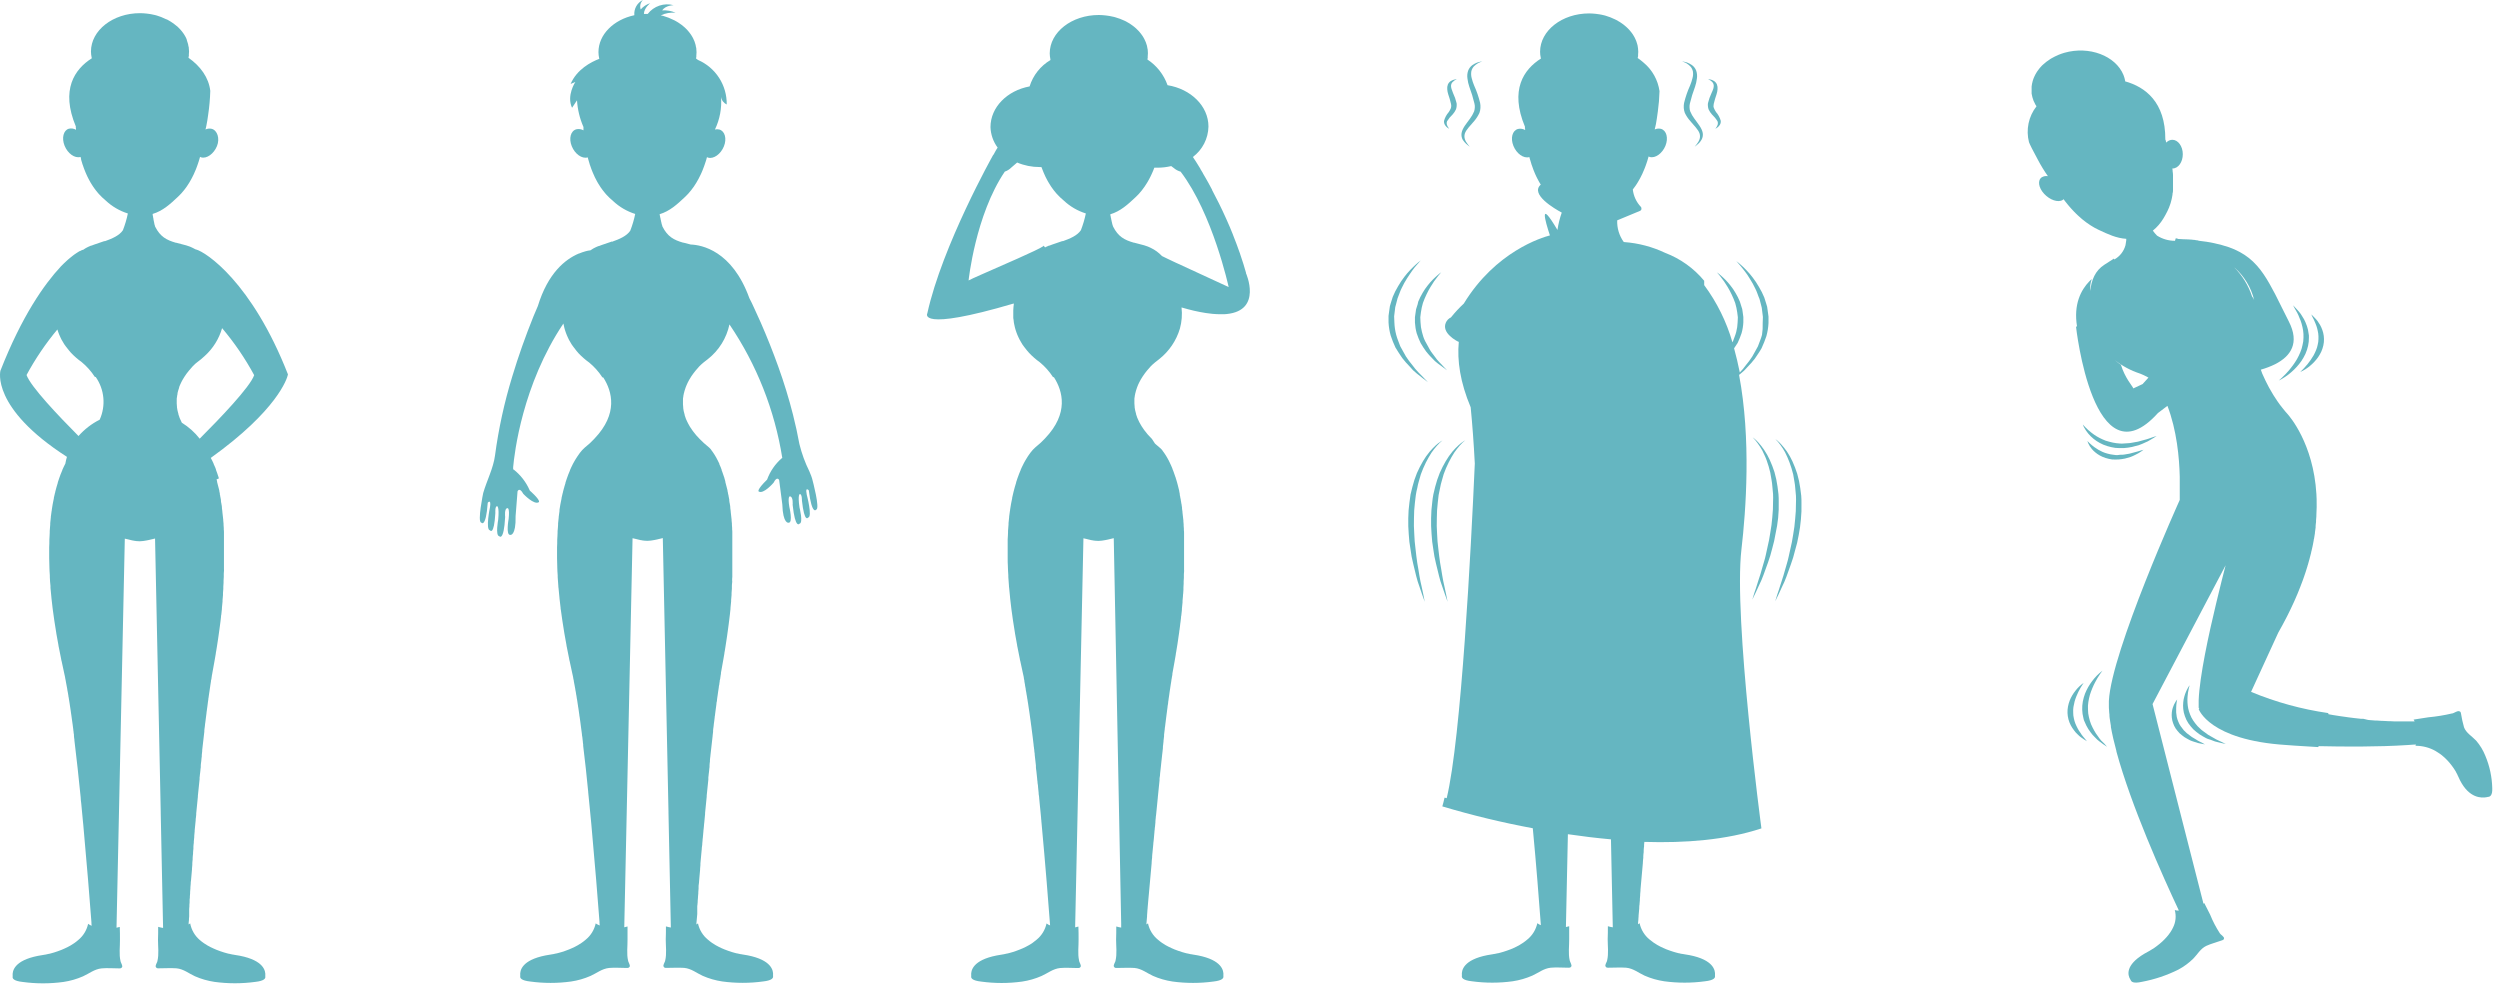 <svg width="268" height="106" viewBox="0 0 268 106" fill="none" xmlns="http://www.w3.org/2000/svg">
<path d="M151.886 32.888L151.802 33.157L151.763 33.434L151.682 33.999V34.577C151.703 34.967 151.766 35.354 151.871 35.731C151.989 36.088 152.13 36.438 152.294 36.777C152.475 37.1 152.679 37.393 152.879 37.677C153.08 37.935 153.299 38.18 153.533 38.408C153.715 38.62 153.922 38.81 154.148 38.974L154.668 39.358C154.956 39.578 155.122 39.697 155.122 39.697C155.122 39.697 154.991 39.543 154.737 39.289L154.306 38.835C154.121 38.645 153.953 38.439 153.802 38.22C153.64 37.981 153.417 37.75 153.26 37.45C153.102 37.15 152.933 36.877 152.775 36.569C152.617 36.262 152.517 35.923 152.433 35.584C152.343 35.242 152.291 34.892 152.279 34.538L152.256 34.007C152.279 33.834 152.298 33.657 152.321 33.484C152.368 33.142 152.441 32.803 152.54 32.472C152.652 32.159 152.781 31.852 152.925 31.553C153.054 31.278 153.198 31.011 153.356 30.753C153.592 30.348 153.86 29.962 154.156 29.599C154.368 29.329 154.506 29.183 154.506 29.183C154.351 29.291 154.203 29.409 154.064 29.537C153.925 29.652 153.775 29.806 153.594 29.976C153.403 30.172 153.222 30.379 153.052 30.595C152.85 30.844 152.669 31.109 152.509 31.387C152.328 31.691 152.17 32.007 152.036 32.334C151.998 32.534 151.956 32.707 151.886 32.888Z" fill="#65B6C1"/>
<path d="M151.879 40.039L152.513 40.543L153.071 40.97L152.598 40.474L152.052 39.916C151.819 39.676 151.604 39.419 151.409 39.147C151.161 38.852 150.932 38.542 150.721 38.22C150.532 37.866 150.309 37.504 150.109 37.12C149.97 36.735 149.782 36.312 149.67 35.885C149.558 35.456 149.494 35.016 149.478 34.573L149.451 33.907L149.532 33.253L149.57 32.926L149.655 32.611L149.817 31.984C149.986 31.599 150.09 31.191 150.286 30.83C150.447 30.487 150.631 30.155 150.836 29.837C151.021 29.533 151.221 29.268 151.382 29.025C151.544 28.783 151.717 28.583 151.859 28.425C152.133 28.094 152.309 27.918 152.309 27.918C152.119 28.054 151.938 28.203 151.767 28.364C151.598 28.51 151.417 28.702 151.198 28.918C150.962 29.16 150.742 29.417 150.54 29.687C150.298 30.001 150.078 30.331 149.882 30.676C149.657 31.044 149.463 31.43 149.301 31.83C149.232 32.045 149.166 32.261 149.097 32.48L148.997 32.815L148.947 33.161C148.916 33.392 148.882 33.626 148.851 33.861V34.569C148.876 35.043 148.953 35.513 149.082 35.969C149.226 36.411 149.398 36.842 149.597 37.262C149.817 37.647 150.09 38.031 150.321 38.381C150.567 38.7 150.833 39.003 151.117 39.289C151.341 39.568 151.597 39.82 151.879 40.039Z" fill="#65B6C1"/>
<path d="M181.193 7.105C181.335 7.257 181.433 7.445 181.477 7.648C181.516 7.886 181.502 8.13 181.439 8.363C181.372 8.64 181.283 8.912 181.173 9.175C180.901 9.773 180.688 10.395 180.535 11.033L180.5 11.291C180.5 11.383 180.5 11.483 180.5 11.576C180.513 11.754 180.55 11.931 180.612 12.099C180.763 12.416 180.958 12.71 181.193 12.972C181.616 13.484 182.062 13.895 182.197 14.319C182.254 14.511 182.254 14.715 182.197 14.907L182.089 15.157L181.962 15.353C181.885 15.476 181.797 15.565 181.751 15.63L181.674 15.726L181.774 15.65C181.873 15.579 181.967 15.501 182.054 15.415L182.239 15.226C182.289 15.146 182.347 15.061 182.408 14.973C182.529 14.756 182.574 14.506 182.535 14.261C182.443 13.718 181.993 13.226 181.639 12.722C181.457 12.482 181.307 12.219 181.193 11.941C181.145 11.806 181.12 11.665 181.12 11.522V11.326L181.154 11.102C181.3 10.491 181.485 9.89 181.708 9.302C181.805 9.015 181.872 8.718 181.908 8.417C181.95 8.136 181.925 7.848 181.835 7.579C181.745 7.336 181.584 7.125 181.374 6.975C181.206 6.86 181.025 6.765 180.835 6.694C180.504 6.605 180.319 6.563 180.319 6.563C180.319 6.563 180.489 6.648 180.781 6.778C180.931 6.871 181.069 6.981 181.193 7.105Z" fill="#65B6C1"/>
<path d="M183.478 9.971C183.312 10.321 183.183 10.687 183.093 11.064C183.077 11.178 183.077 11.295 183.093 11.41C183.101 11.521 183.126 11.63 183.166 11.733C183.255 11.925 183.371 12.103 183.512 12.26C183.747 12.48 183.951 12.729 184.12 13.003C184.159 13.104 184.169 13.215 184.147 13.322C184.122 13.412 184.086 13.498 184.039 13.58C183.951 13.726 183.889 13.81 183.889 13.81L183.955 13.768C184.018 13.73 184.079 13.688 184.136 13.641C184.226 13.569 184.303 13.484 184.366 13.387C184.448 13.255 184.482 13.099 184.463 12.945C184.368 12.602 184.197 12.285 183.962 12.018C183.868 11.879 183.788 11.73 183.724 11.575C183.724 11.548 183.666 11.391 183.689 11.352C183.691 11.28 183.698 11.208 183.712 11.137C183.795 10.786 183.897 10.439 184.016 10.098C184.072 9.926 184.107 9.748 184.12 9.567C184.139 9.394 184.117 9.218 184.055 9.056C183.992 8.907 183.886 8.779 183.751 8.69C183.646 8.623 183.532 8.571 183.412 8.536C183.208 8.494 183.101 8.479 183.101 8.479L183.355 8.625C183.438 8.683 183.514 8.75 183.582 8.825C183.653 8.911 183.698 9.014 183.712 9.125C183.721 9.255 183.706 9.385 183.666 9.51C183.614 9.668 183.551 9.822 183.478 9.971Z" fill="#65B6C1"/>
<path d="M156.988 15.226L157.168 15.415C157.257 15.499 157.351 15.577 157.449 15.65L157.553 15.726L157.476 15.63C157.43 15.565 157.341 15.476 157.264 15.353C157.226 15.296 157.18 15.23 157.134 15.157C157.088 15.084 157.068 14.996 157.03 14.907C156.972 14.715 156.972 14.511 157.03 14.319C157.168 13.895 157.611 13.484 158.038 12.972C158.264 12.709 158.452 12.415 158.596 12.099C158.658 11.931 158.694 11.755 158.703 11.576C158.703 11.483 158.703 11.383 158.703 11.291L158.669 11.033C158.516 10.395 158.302 9.773 158.03 9.175C157.92 8.912 157.83 8.64 157.761 8.363C157.7 8.13 157.689 7.886 157.726 7.648C157.77 7.445 157.869 7.257 158.011 7.105C158.139 6.98 158.283 6.87 158.438 6.778C158.73 6.648 158.899 6.563 158.899 6.563C158.899 6.563 158.715 6.605 158.384 6.694C158.193 6.764 158.012 6.859 157.845 6.975C157.635 7.125 157.474 7.336 157.384 7.579C157.292 7.848 157.266 8.136 157.311 8.417C157.345 8.719 157.412 9.015 157.511 9.302C157.733 9.89 157.916 10.491 158.061 11.102L158.099 11.326V11.522C158.094 11.664 158.07 11.805 158.026 11.941C157.909 12.222 157.758 12.486 157.576 12.73C157.222 13.226 156.772 13.718 156.68 14.268C156.642 14.513 156.685 14.763 156.803 14.98L156.988 15.226Z" fill="#65B6C1"/>
<path d="M155.106 13.641C155.163 13.689 155.223 13.731 155.287 13.768L155.353 13.811C155.353 13.811 155.291 13.726 155.202 13.58C155.156 13.498 155.12 13.412 155.095 13.322C155.071 13.215 155.081 13.104 155.122 13.003C155.291 12.73 155.495 12.48 155.73 12.26C155.871 12.103 155.987 11.925 156.076 11.733C156.116 11.63 156.141 11.521 156.149 11.41C156.163 11.295 156.163 11.179 156.149 11.064C156.061 10.687 155.932 10.32 155.764 9.971C155.7 9.823 155.645 9.672 155.599 9.517C155.559 9.393 155.544 9.263 155.553 9.133C155.567 9.022 155.612 8.918 155.683 8.833C155.751 8.759 155.826 8.692 155.906 8.633L156.164 8.486C156.164 8.486 156.057 8.486 155.853 8.544C155.733 8.579 155.619 8.63 155.514 8.698C155.379 8.787 155.273 8.914 155.21 9.063C155.148 9.226 155.126 9.402 155.145 9.575C155.158 9.755 155.193 9.934 155.249 10.106C155.369 10.446 155.469 10.793 155.549 11.145C155.566 11.215 155.575 11.287 155.576 11.36C155.576 11.399 155.537 11.556 155.541 11.583C155.477 11.739 155.395 11.887 155.299 12.026C155.065 12.293 154.895 12.61 154.802 12.953C154.783 13.107 154.817 13.263 154.899 13.395C154.955 13.487 155.025 13.57 155.106 13.641Z" fill="#65B6C1"/>
<path d="M190.618 55.516C190.675 54.949 190.695 54.378 190.679 53.808C190.679 53.523 190.679 53.246 190.652 52.969C190.625 52.692 190.583 52.419 190.549 52.154C190.478 51.634 190.37 51.119 190.225 50.615C190.081 50.164 189.91 49.722 189.714 49.291C189.546 48.921 189.346 48.566 189.117 48.23C188.934 47.961 188.734 47.704 188.517 47.46C188.379 47.302 188.227 47.155 188.063 47.022C187.948 46.929 187.883 46.883 187.883 46.883C188.082 47.077 188.263 47.29 188.421 47.518C188.603 47.764 188.768 48.021 188.917 48.288C189.064 48.607 189.248 48.957 189.391 49.361C189.545 49.789 189.673 50.225 189.775 50.669C189.841 51.146 189.971 51.642 189.998 52.165C190.021 52.427 190.045 52.692 190.071 52.958C190.098 53.223 190.071 53.5 190.071 53.777C190.077 54.334 190.05 54.89 189.991 55.443C189.948 56 189.876 56.555 189.775 57.105C189.698 57.644 189.594 58.18 189.464 58.709C189.344 59.224 189.26 59.732 189.11 60.198C188.96 60.663 188.852 61.117 188.725 61.529C188.598 61.941 188.467 62.298 188.367 62.648C188.267 62.998 188.163 63.268 188.083 63.506L187.848 64.276L188.198 63.552L188.583 62.718C188.759 62.361 188.916 61.995 189.052 61.621L189.529 60.302C189.708 59.813 189.858 59.315 189.979 58.809C190.134 58.277 190.256 57.736 190.345 57.189C190.468 56.637 190.559 56.079 190.618 55.516Z" fill="#65B6C1"/>
<path d="M193.092 53.142L192.988 52.327C192.918 51.806 192.809 51.292 192.661 50.788C192.518 50.337 192.348 49.895 192.153 49.465C191.984 49.094 191.784 48.737 191.557 48.399C191.372 48.137 191.171 47.887 190.956 47.649C190.818 47.49 190.666 47.343 190.503 47.21C190.387 47.118 190.322 47.072 190.322 47.072C190.52 47.266 190.7 47.477 190.86 47.703C191.041 47.948 191.205 48.205 191.353 48.472C191.531 48.821 191.689 49.179 191.826 49.545C191.987 49.973 192.121 50.41 192.23 50.853C192.295 51.33 192.426 51.823 192.453 52.35C192.476 52.608 192.499 52.873 192.526 53.142C192.553 53.412 192.526 53.685 192.526 53.962C192.532 54.518 192.504 55.075 192.441 55.627C192.402 56.185 192.331 56.74 192.23 57.289C192.153 57.828 192.049 58.362 191.918 58.89C191.795 59.409 191.71 59.913 191.564 60.382C191.418 60.852 191.307 61.302 191.18 61.714C191.053 62.125 190.922 62.483 190.822 62.829C190.722 63.175 190.618 63.452 190.537 63.691L190.302 64.46L190.653 63.737C190.76 63.506 190.891 63.225 191.037 62.902C191.216 62.547 191.374 62.183 191.51 61.81C191.657 61.398 191.814 60.956 191.984 60.49C192.164 60.001 192.315 59.501 192.434 58.994C192.598 58.463 192.726 57.922 192.818 57.374C192.929 56.815 193.009 56.25 193.057 55.681C193.114 55.115 193.134 54.546 193.118 53.977C193.118 53.7 193.118 53.419 193.092 53.142Z" fill="#65B6C1"/>
<path d="M155.183 64.51C155.183 64.51 155.125 64.229 155.029 63.741C154.979 63.498 154.914 63.202 154.841 62.86C154.768 62.517 154.672 62.14 154.61 61.706C154.548 61.271 154.464 60.832 154.383 60.352C154.302 59.871 154.256 59.363 154.191 58.84C154.125 58.316 154.068 57.774 154.056 57.22C154.016 56.664 154.007 56.107 154.029 55.55C154.027 54.994 154.061 54.437 154.129 53.885L154.221 53.069C154.275 52.804 154.329 52.542 154.379 52.3C154.464 51.781 154.648 51.3 154.764 50.826C154.918 50.392 155.099 49.968 155.306 49.557C155.484 49.202 155.681 48.856 155.895 48.522C156.073 48.264 156.266 48.016 156.472 47.78C156.656 47.567 156.858 47.372 157.076 47.195C157.076 47.195 157.007 47.233 156.884 47.318C156.706 47.432 156.539 47.561 156.383 47.703C156.143 47.923 155.915 48.158 155.703 48.407C155.44 48.724 155.203 49.062 154.995 49.418C154.751 49.832 154.532 50.259 154.341 50.699C154.142 51.186 153.978 51.686 153.848 52.196C153.787 52.461 153.721 52.731 153.656 53C153.591 53.269 153.575 53.554 153.537 53.835C153.461 54.401 153.42 54.971 153.414 55.543C153.399 56.111 153.416 56.68 153.464 57.247C153.492 57.798 153.555 58.347 153.652 58.89C153.716 59.401 153.811 59.909 153.937 60.409C154.056 60.89 154.164 61.34 154.268 61.76C154.36 62.142 154.476 62.518 154.614 62.887C154.729 63.218 154.829 63.51 154.91 63.748C155.083 64.237 155.183 64.51 155.183 64.51Z" fill="#65B6C1"/>
<path d="M151.678 53.9C151.713 53.627 151.744 53.354 151.775 53.085C151.805 52.816 151.878 52.558 151.932 52.315C152.013 51.796 152.198 51.315 152.317 50.842C152.473 50.409 152.654 49.985 152.859 49.572C153.044 49.188 153.267 48.845 153.448 48.538C153.626 48.279 153.82 48.031 154.029 47.795C154.213 47.583 154.415 47.387 154.633 47.21C154.633 47.21 154.564 47.249 154.437 47.334C154.26 47.449 154.093 47.577 153.937 47.718C153.697 47.939 153.471 48.174 153.26 48.422C152.995 48.74 152.757 49.078 152.548 49.434C152.305 49.848 152.087 50.276 151.894 50.715C151.695 51.201 151.532 51.702 151.405 52.212L151.209 53.016C151.163 53.293 151.128 53.569 151.094 53.85C151.015 54.416 150.972 54.987 150.967 55.558C150.952 56.127 150.969 56.696 151.017 57.263C151.045 57.814 151.109 58.363 151.209 58.905C151.271 59.417 151.366 59.925 151.494 60.425C151.609 60.906 151.721 61.356 151.821 61.775C151.917 62.157 152.033 62.533 152.171 62.902L152.463 63.764C152.636 64.237 152.732 64.51 152.732 64.51L152.582 63.741C152.529 63.499 152.467 63.202 152.394 62.86C152.321 62.518 152.221 62.141 152.159 61.706C152.098 61.271 152.013 60.833 151.932 60.352C151.852 59.871 151.809 59.363 151.744 58.84C151.671 58.303 151.626 57.762 151.609 57.22C151.568 56.665 151.558 56.107 151.578 55.551C151.577 54.999 151.611 54.448 151.678 53.9Z" fill="#65B6C1"/>
<path d="M237.14 79.368L237.444 79.483L237.728 79.556L238.194 79.668C238.452 79.729 238.602 79.756 238.602 79.756L238.24 79.575L237.825 79.383C237.646 79.305 237.474 79.213 237.309 79.11L236.72 78.775C236.532 78.637 236.336 78.487 236.128 78.344C235.92 78.202 235.766 78.002 235.57 77.836C235.406 77.648 235.253 77.451 235.112 77.244C234.977 77.042 234.865 76.825 234.778 76.598C234.69 76.384 234.622 76.162 234.574 75.936C234.497 75.527 234.473 75.109 234.505 74.693C234.525 74.393 234.57 74.094 234.639 73.801C234.689 73.585 234.728 73.462 234.728 73.462C234.652 73.559 234.585 73.662 234.528 73.77C234.466 73.87 234.412 73.997 234.339 74.155C234.267 74.319 234.208 74.489 234.162 74.663C234.101 74.867 234.061 75.077 234.043 75.29C234.02 75.526 234.02 75.765 234.043 76.001C234.069 76.264 234.129 76.523 234.22 76.771C234.309 77.032 234.429 77.281 234.578 77.513C234.742 77.746 234.922 77.967 235.116 78.175C235.332 78.364 235.551 78.56 235.774 78.71C235.997 78.86 236.247 78.99 236.47 79.118C236.694 79.244 236.932 79.271 237.14 79.368Z" fill="#65B6C1"/>
<path d="M233.342 75.243C233.356 75.156 233.374 75.068 233.396 74.982C233.333 75.054 233.276 75.131 233.227 75.213C233.095 75.422 232.992 75.649 232.919 75.886C232.868 76.043 232.835 76.206 232.819 76.371C232.8 76.554 232.8 76.738 232.819 76.921C232.837 77.122 232.881 77.32 232.95 77.509C233.019 77.713 233.112 77.908 233.227 78.09C233.355 78.27 233.495 78.441 233.646 78.602C233.816 78.748 233.989 78.891 234.162 79.014C234.335 79.137 234.547 79.229 234.708 79.325C234.87 79.421 235.07 79.468 235.235 79.529C235.5 79.628 235.775 79.699 236.055 79.741L236.37 79.798L236.101 79.648C235.931 79.548 235.666 79.452 235.401 79.264L234.962 79.002C234.824 78.894 234.677 78.779 234.52 78.671C234.362 78.564 234.254 78.41 234.104 78.287C233.983 78.146 233.87 77.998 233.766 77.844C233.662 77.693 233.577 77.53 233.512 77.359C233.443 77.199 233.389 77.033 233.35 76.863C233.319 76.702 233.298 76.538 233.285 76.374C233.275 76.226 233.275 76.077 233.285 75.928C233.288 75.699 233.308 75.47 233.342 75.243Z" fill="#65B6C1"/>
<path d="M225.248 79.39C225.114 79.238 224.992 79.076 224.883 78.906C224.739 78.721 224.61 78.524 224.498 78.317C224.374 78.096 224.261 77.869 224.16 77.636C224.063 77.386 223.985 77.129 223.929 76.867C223.864 76.604 223.832 76.334 223.833 76.063C223.815 75.794 223.828 75.524 223.871 75.259C223.912 74.999 223.967 74.743 224.037 74.489C224.129 74.243 224.19 73.997 224.298 73.774C224.386 73.56 224.485 73.351 224.594 73.147C224.756 72.831 224.938 72.526 225.141 72.235C225.287 72.016 225.383 71.897 225.383 71.897C224.966 72.214 224.596 72.588 224.283 73.008C223.966 73.424 223.707 73.881 223.513 74.366C223.413 74.636 223.334 74.914 223.279 75.197C223.226 75.49 223.204 75.788 223.213 76.086C223.221 76.385 223.263 76.682 223.34 76.971L223.39 77.186L223.479 77.39L223.652 77.775C223.777 78.024 223.925 78.261 224.094 78.483C224.241 78.691 224.408 78.883 224.594 79.056C224.739 79.218 224.9 79.365 225.075 79.494L225.483 79.794C225.714 79.96 225.868 80.048 225.868 80.048C225.868 80.048 225.768 79.925 225.591 79.725L225.248 79.39Z" fill="#65B6C1"/>
<path d="M223.287 78.936C223.186 78.816 223.096 78.687 223.017 78.552C222.91 78.41 222.815 78.259 222.733 78.102C222.66 77.932 222.548 77.767 222.486 77.582C222.413 77.397 222.356 77.205 222.317 77.009C222.269 76.811 222.246 76.608 222.248 76.405C222.235 76.202 222.242 75.998 222.271 75.797C222.302 75.6 222.343 75.405 222.394 75.212C222.459 75.024 222.502 74.828 222.579 74.666C222.656 74.504 222.721 74.335 222.79 74.185C222.958 73.848 223.148 73.523 223.36 73.212C223.026 73.445 222.73 73.728 222.483 74.051C222.231 74.366 222.026 74.716 221.875 75.089C221.795 75.298 221.733 75.513 221.69 75.732C221.603 76.187 221.618 76.656 221.736 77.105C221.794 77.326 221.877 77.541 221.982 77.744C222.082 77.935 222.199 78.117 222.333 78.286C222.444 78.445 222.573 78.591 222.717 78.721C222.834 78.845 222.963 78.957 223.102 79.055L223.425 79.279L223.714 79.463L223.514 79.206L223.287 78.936Z" fill="#65B6C1"/>
<path d="M246.253 33.515C246.346 33.688 246.426 33.868 246.492 34.053C246.589 34.259 246.668 34.473 246.73 34.692C246.799 34.931 246.853 35.173 246.892 35.419C246.93 35.673 246.944 35.931 246.934 36.188C246.934 36.458 246.899 36.727 246.83 36.989C246.781 37.253 246.702 37.511 246.595 37.758C246.492 38.008 246.374 38.253 246.242 38.489C246.11 38.714 245.968 38.932 245.815 39.143C245.668 39.351 245.514 39.528 245.372 39.708C245.131 39.99 244.874 40.257 244.603 40.509C244.407 40.697 244.283 40.797 244.283 40.797C244.77 40.555 245.222 40.252 245.63 39.893C246.039 39.542 246.403 39.14 246.711 38.697C246.876 38.452 247.021 38.195 247.146 37.927C247.268 37.651 247.362 37.364 247.426 37.069C247.492 36.778 247.522 36.479 247.515 36.181V35.961L247.48 35.746L247.411 35.327C247.347 35.063 247.259 34.806 247.149 34.557C247.056 34.33 246.939 34.113 246.799 33.911C246.697 33.728 246.576 33.557 246.438 33.399L246.107 33.034C245.926 32.834 245.815 32.726 245.815 32.726C245.815 32.726 245.884 32.861 246.007 33.088L246.253 33.515Z" fill="#65B6C1"/>
<path d="M248.461 36.938C248.424 37.142 248.364 37.34 248.284 37.531C248.207 37.72 248.12 37.905 248.023 38.085C247.926 38.257 247.821 38.424 247.707 38.585C247.6 38.743 247.488 38.885 247.38 39.02C247.135 39.323 246.87 39.609 246.588 39.878C246.972 39.707 247.33 39.481 247.65 39.208C247.972 38.941 248.258 38.633 248.5 38.293C248.63 38.103 248.744 37.904 248.842 37.696C248.937 37.482 249.01 37.259 249.062 37.031C249.113 36.805 249.136 36.574 249.131 36.342C249.128 36.118 249.1 35.895 249.046 35.677C248.994 35.474 248.925 35.275 248.838 35.084C248.762 34.91 248.667 34.745 248.554 34.592C248.473 34.452 248.377 34.323 248.265 34.207L248.004 33.934L247.765 33.703L247.9 33.988C247.942 34.076 248 34.18 248.061 34.303C248.128 34.436 248.186 34.574 248.234 34.715C248.302 34.873 248.357 35.037 248.4 35.203C248.431 35.384 248.5 35.565 248.515 35.757C248.54 35.953 248.548 36.15 248.538 36.346C248.537 36.546 248.511 36.745 248.461 36.938Z" fill="#65B6C1"/>
<path d="M230.492 47.168L230.877 46.941C231.08 46.814 231.192 46.737 231.192 46.737C231.192 46.737 231.053 46.775 230.807 46.856C230.561 46.937 230.249 47.072 229.838 47.168L229.188 47.345L228.453 47.476C228.203 47.526 227.934 47.51 227.684 47.541C227.433 47.572 227.149 47.541 226.88 47.51C226.619 47.477 226.362 47.425 226.11 47.352C225.987 47.31 225.86 47.283 225.725 47.241L225.379 47.095C224.967 46.913 224.579 46.68 224.225 46.402C223.974 46.213 223.738 46.003 223.521 45.775C223.36 45.61 223.279 45.51 223.279 45.51C223.315 45.619 223.361 45.724 223.417 45.825C223.674 46.299 224.024 46.716 224.444 47.052C224.645 47.214 224.86 47.356 225.087 47.479C225.338 47.618 225.604 47.731 225.879 47.814C226.169 47.905 226.467 47.972 226.768 48.014C227.074 48.038 227.381 48.044 227.687 48.033C227.978 48.013 228.267 47.973 228.553 47.914C228.822 47.849 229.084 47.779 229.322 47.706C229.561 47.633 229.769 47.522 229.965 47.437C230.15 47.367 230.326 47.276 230.492 47.168Z" fill="#65B6C1"/>
<path d="M228.261 48.637L227.703 48.73C227.514 48.764 227.318 48.73 227.114 48.772C226.91 48.814 226.73 48.772 226.514 48.745C226.318 48.723 226.123 48.684 225.933 48.63C225.749 48.583 225.569 48.521 225.395 48.445C225.086 48.308 224.793 48.138 224.521 47.937C224.325 47.795 224.139 47.639 223.964 47.472C223.837 47.352 223.767 47.275 223.767 47.275C223.789 47.362 223.82 47.446 223.86 47.525C223.959 47.744 224.089 47.947 224.244 48.129C224.354 48.261 224.477 48.382 224.61 48.491C224.763 48.62 224.928 48.733 225.102 48.83C225.298 48.939 225.504 49.028 225.718 49.095C225.945 49.166 226.178 49.219 226.414 49.253C226.651 49.266 226.889 49.266 227.126 49.253C227.352 49.236 227.577 49.203 227.799 49.157C228.011 49.103 228.211 49.049 228.395 48.987C228.58 48.926 228.738 48.837 228.888 48.768C229.122 48.66 229.346 48.531 229.557 48.383C229.707 48.279 229.788 48.214 229.788 48.214L229.496 48.295C229.307 48.341 229.061 48.445 228.726 48.514C228.603 48.549 228.434 48.591 228.261 48.637Z" fill="#65B6C1"/>
<path d="M175.634 98.537L175.657 98.233V98.156C175.68 97.9 175.703 97.644 175.726 97.387V97.31C175.726 97.182 175.738 97.054 175.761 96.925V96.879L175.795 96.495C175.795 96.448 175.795 96.402 175.795 96.356C175.795 96.237 175.814 96.118 175.826 95.994V95.871L175.861 95.487V95.356C175.938 94.475 176.026 93.525 176.115 92.52V92.474C176.115 92.305 176.145 92.128 176.161 91.955V91.778C176.161 91.636 176.188 91.493 176.203 91.351V91.182C176.203 91.024 176.23 90.87 176.245 90.712V90.555C176.245 90.451 176.265 90.351 176.276 90.251C180.654 90.389 185.066 90.047 188.825 88.804C188.825 88.804 185.82 66.292 186.682 58.898C187.171 54.701 187.729 47.057 186.428 40.186L186.571 40.074C186.845 39.865 187.096 39.624 187.317 39.359C187.601 39.072 187.868 38.769 188.117 38.451C188.348 38.097 188.617 37.732 188.84 37.331C189.036 36.911 189.208 36.479 189.356 36.039C189.483 35.582 189.559 35.112 189.583 34.639V33.931C189.552 33.696 189.521 33.461 189.487 33.231L189.437 32.884L189.337 32.55C189.267 32.33 189.202 32.115 189.133 31.899C188.971 31.5 188.777 31.114 188.552 30.745C188.356 30.401 188.136 30.071 187.894 29.757C187.692 29.486 187.472 29.229 187.236 28.987C187.017 28.772 186.852 28.579 186.667 28.433C186.496 28.273 186.315 28.124 186.124 27.987C186.124 27.987 186.301 28.164 186.575 28.495C186.721 28.653 186.871 28.88 187.052 29.095C187.232 29.311 187.413 29.603 187.598 29.907C187.804 30.224 187.988 30.556 188.148 30.899C188.344 31.253 188.448 31.669 188.621 32.053C188.671 32.261 188.725 32.469 188.783 32.68L188.863 32.996L188.902 33.323L188.983 33.977L188.96 34.642C188.977 35.062 188.953 35.482 188.887 35.897C188.779 36.324 188.586 36.727 188.448 37.131C188.248 37.516 188.029 37.878 187.836 38.232C187.627 38.555 187.397 38.865 187.148 39.159C186.954 39.432 186.74 39.689 186.505 39.928C186.332 39.047 186.121 38.182 185.894 37.339C186.021 37.154 186.151 36.955 186.278 36.758C186.439 36.418 186.579 36.069 186.698 35.712C186.804 35.336 186.867 34.948 186.886 34.558V33.981C186.859 33.792 186.832 33.596 186.809 33.415L186.767 33.138L186.682 32.869C186.628 32.688 186.571 32.515 186.517 32.342C186.385 32.014 186.226 31.698 186.044 31.396C185.884 31.117 185.703 30.852 185.501 30.603C185.332 30.387 185.151 30.18 184.959 29.984C184.778 29.814 184.632 29.661 184.489 29.545C184.35 29.417 184.203 29.299 184.047 29.191C184.047 29.191 184.186 29.337 184.401 29.607C184.695 29.972 184.962 30.358 185.201 30.761C185.347 31.007 185.494 31.272 185.628 31.561C185.772 31.86 185.901 32.167 186.013 32.48C186.112 32.812 186.185 33.15 186.232 33.492C186.255 33.665 186.278 33.842 186.298 34.015L186.274 34.546C186.262 34.9 186.21 35.251 186.121 35.593C186.036 35.931 185.886 36.258 185.778 36.578L185.717 36.693C185.081 34.486 184.056 32.41 182.689 30.565C182.689 30.261 182.689 30.099 182.689 30.099C181.576 28.756 180.134 27.725 178.504 27.106C177.13 26.455 175.649 26.064 174.133 25.952L174.056 25.929C173.577 25.257 173.333 24.446 173.364 23.621C174.683 23.078 175.799 22.609 175.811 22.605C175.846 22.592 175.877 22.571 175.902 22.544C175.928 22.516 175.946 22.483 175.957 22.447C175.968 22.414 175.968 22.377 175.957 22.344C175.961 22.315 175.959 22.285 175.95 22.257C175.941 22.229 175.927 22.203 175.907 22.182C175.419 21.671 175.114 21.014 175.037 20.312C175.076 20.266 175.11 20.216 175.145 20.166L175.322 19.928L175.437 19.755L175.587 19.516C175.626 19.454 175.661 19.389 175.695 19.328C175.73 19.266 175.788 19.17 175.83 19.089C175.872 19.008 175.899 18.954 175.93 18.889L176.053 18.643C176.084 18.577 176.115 18.508 176.141 18.439C176.168 18.37 176.215 18.273 176.249 18.189C176.284 18.104 176.307 18.05 176.334 17.981C176.361 17.912 176.399 17.808 176.43 17.723C176.461 17.639 176.48 17.581 176.503 17.512C176.526 17.442 176.561 17.335 176.592 17.246C176.622 17.158 176.634 17.108 176.653 17.038C176.672 16.969 176.707 16.862 176.73 16.773C176.768 16.796 176.808 16.814 176.849 16.827C177.449 16.996 178.207 16.442 178.538 15.623C178.869 14.803 178.654 13.98 178.053 13.811C177.829 13.758 177.593 13.782 177.384 13.88C177.483 13.501 177.559 13.115 177.611 12.726C177.649 12.472 177.688 12.207 177.719 11.957C177.821 11.231 177.881 10.5 177.9 9.768C177.73 8.581 177.129 7.499 176.211 6.729C176.006 6.549 175.791 6.381 175.568 6.225C175.568 6.167 175.568 6.105 175.599 6.044C175.63 5.982 175.599 5.971 175.599 5.936C175.615 5.808 175.622 5.68 175.622 5.551C175.622 5.423 175.613 5.294 175.595 5.167C175.59 5.123 175.582 5.079 175.572 5.036C175.572 4.947 175.545 4.859 175.522 4.774C175.499 4.69 175.491 4.67 175.476 4.62C175.461 4.57 175.43 4.467 175.403 4.393L175.334 4.236C175.303 4.166 175.272 4.097 175.237 4.028C175.203 3.959 175.18 3.924 175.149 3.87L175.034 3.682L174.922 3.524C174.88 3.466 174.833 3.409 174.787 3.355C174.741 3.301 174.703 3.251 174.657 3.201C174.61 3.151 174.56 3.097 174.51 3.047C174.46 2.997 174.41 2.947 174.356 2.901C174.305 2.852 174.251 2.805 174.195 2.762C174.141 2.713 174.085 2.667 174.026 2.624L173.852 2.501L173.66 2.37L173.487 2.27L173.268 2.143L173.114 2.07C172.796 1.913 172.465 1.784 172.125 1.685L171.975 1.643L171.683 1.577L171.498 1.543C171.402 1.524 171.302 1.512 171.206 1.501L171.056 1.481C170.823 1.455 170.59 1.441 170.356 1.439C167.451 1.439 165.097 3.282 165.097 5.551C165.098 5.769 165.122 5.986 165.17 6.198L165.193 6.271C163.335 7.456 161.831 9.633 163.473 13.58V13.784H163.493V13.938C163.26 13.803 162.984 13.763 162.723 13.826C162.119 13.996 161.904 14.807 162.238 15.638C162.573 16.469 163.327 17.012 163.931 16.842H163.954C163.954 16.915 163.989 16.985 164.008 17.058L164.031 17.135C164.07 17.273 164.112 17.408 164.154 17.543C164.154 17.596 164.189 17.646 164.204 17.696C164.243 17.808 164.277 17.916 164.32 18.023C164.362 18.131 164.362 18.146 164.385 18.204C164.408 18.262 164.462 18.4 164.504 18.497L164.585 18.689L164.712 18.962C164.743 19.024 164.774 19.089 164.808 19.151C164.843 19.212 164.901 19.328 164.947 19.412L165.051 19.597L165.17 19.793C163.985 20.832 166.682 22.394 167.42 22.79C167.207 23.394 167.053 24.018 166.959 24.652C164.951 21.255 165.628 23.655 166.151 25.236C165.304 25.456 160.33 26.952 156.918 32.546C156.424 33.003 155.965 33.497 155.545 34.023C155.298 34.138 155.103 34.339 154.994 34.589C154.768 35.104 154.994 35.6 155.425 36.004C155.613 36.185 155.821 36.343 156.045 36.477L156.26 36.6H156.279L156.383 36.654C156.195 38.647 156.526 40.971 157.657 43.66C157.834 45.468 157.987 47.507 158.099 49.692C157.691 58.894 156.645 79.079 155.087 85.565L154.856 85.507C154.779 85.854 154.698 86.169 154.617 86.446C157.806 87.398 161.044 88.18 164.316 88.789C164.7 92.821 164.981 96.541 165.151 98.791C165.151 98.922 165.17 99.045 165.181 99.176L165.062 99.126L164.997 99.095C164.927 99.06 164.861 99.017 164.801 98.968C164.654 99.651 164.28 100.265 163.739 100.707C163.593 100.834 163.44 100.952 163.281 101.061C163.154 101.149 163.023 101.226 162.896 101.303C162.692 101.421 162.481 101.528 162.265 101.623C162.161 101.673 162.058 101.715 161.958 101.757C161.858 101.799 161.673 101.865 161.534 101.911L161.15 102.038L160.811 102.134L160.596 102.188H160.565C160.434 102.219 160.319 102.246 160.226 102.261H160.199L160.088 102.28L159.984 102.3C159.792 102.327 159.599 102.357 159.438 102.392C156.883 102.896 156.664 104.012 156.714 104.535V104.631C156.679 104.808 156.803 105.085 157.784 105.193C159.235 105.391 160.706 105.391 162.158 105.193C162.881 105.085 163.588 104.882 164.258 104.589C164.908 104.296 165.478 103.819 166.239 103.738C166.847 103.681 167.497 103.738 168.109 103.738C168.27 103.738 168.359 103.738 168.444 103.604C168.528 103.469 168.336 103.184 168.297 103.038L168.27 102.942C168.105 102.23 168.224 101.403 168.217 100.684C168.217 100.218 168.217 99.753 168.217 99.291C168.105 99.326 167.99 99.353 167.867 99.38L168.078 89.427C169.563 89.647 171.11 89.835 172.695 89.978L172.891 99.41C172.713 99.383 172.536 99.343 172.364 99.291C172.364 99.753 172.364 100.218 172.344 100.684C172.344 101.399 172.456 102.223 172.287 102.942L172.264 103.038C172.221 103.184 172.025 103.45 172.117 103.604C172.21 103.758 172.287 103.735 172.448 103.738C173.064 103.738 173.71 103.696 174.322 103.738C175.091 103.811 175.653 104.296 176.303 104.589C176.973 104.883 177.68 105.086 178.403 105.193C179.855 105.391 181.326 105.391 182.778 105.193C183.759 105.085 183.878 104.808 183.847 104.631V104.535C183.897 104.012 183.678 102.896 181.123 102.392C180.95 102.357 180.769 102.327 180.577 102.3L180.469 102.28L180.362 102.261H180.331C180.242 102.261 180.127 102.219 179.996 102.188H179.965L179.75 102.134L179.411 102.038L179.027 101.911C178.892 101.865 178.75 101.815 178.607 101.757C178.465 101.699 178.403 101.673 178.3 101.623C178.084 101.528 177.873 101.421 177.669 101.303C177.534 101.226 177.407 101.149 177.284 101.061C177.126 100.952 176.973 100.835 176.826 100.711C176.284 100.268 175.91 99.653 175.764 98.968C175.709 99.009 175.652 99.046 175.591 99.08C175.591 98.926 175.618 98.768 175.634 98.599V98.537Z" fill="#65B6C1"/>
<path d="M133.571 29.238C133.482 28.922 133.39 28.614 133.294 28.303C133.271 28.237 133.251 28.168 133.228 28.099C133.132 27.803 133.036 27.506 132.936 27.214C132.936 27.164 132.901 27.11 132.882 27.06C132.794 26.799 132.701 26.541 132.605 26.291L132.547 26.133C132.432 25.825 132.317 25.525 132.197 25.229L132.151 25.102C132.047 24.844 131.943 24.59 131.836 24.333L131.809 24.275C131.705 24.025 131.597 23.782 131.489 23.544C131.463 23.479 131.432 23.413 131.401 23.348C131.174 22.84 130.943 22.355 130.716 21.894L130.659 21.778C130.412 21.278 130.17 20.809 129.935 20.37C129.935 20.37 129.935 20.37 129.935 20.339C129.835 20.147 129.735 19.955 129.635 19.782L129.566 19.651C129.47 19.474 129.374 19.305 129.281 19.147L129.235 19.066C129.135 18.901 129.043 18.739 128.954 18.585V18.566C128.858 18.404 128.766 18.25 128.677 18.108V18.085C128.512 17.812 128.366 17.577 128.243 17.385C128.069 17.116 127.943 16.927 127.877 16.827C128.384 16.446 128.798 15.955 129.088 15.39C129.377 14.826 129.534 14.203 129.547 13.569C129.547 11.368 127.658 9.537 125.161 9.133C124.763 8.003 124.005 7.035 123.003 6.379C123.003 6.321 123.022 6.259 123.034 6.198C123.045 6.136 123.034 6.125 123.034 6.09C123.049 5.963 123.057 5.834 123.057 5.705C123.056 5.577 123.048 5.448 123.034 5.321C123.034 5.278 123.015 5.232 123.007 5.19C122.996 5.102 122.979 5.014 122.957 4.928C122.957 4.875 122.926 4.824 122.911 4.774C122.895 4.724 122.865 4.621 122.838 4.548L122.768 4.39C122.738 4.321 122.707 4.251 122.672 4.182C122.638 4.113 122.614 4.078 122.584 4.024L122.468 3.836C122.434 3.782 122.395 3.732 122.357 3.682C122.315 3.622 122.27 3.564 122.222 3.509L122.095 3.355L121.941 3.201C121.895 3.151 121.845 3.101 121.795 3.055L121.63 2.913L121.46 2.778C121.406 2.736 121.345 2.693 121.287 2.655L121.099 2.524L120.918 2.42C120.849 2.378 120.779 2.335 120.706 2.297L120.545 2.22C120.23 2.071 119.903 1.949 119.568 1.855L119.414 1.812L119.121 1.751L118.933 1.712C118.837 1.693 118.741 1.681 118.64 1.67L118.49 1.651C118.258 1.625 118.024 1.611 117.79 1.608C114.886 1.608 112.531 3.451 112.531 5.721C112.534 5.938 112.559 6.155 112.605 6.367C112.603 6.391 112.603 6.416 112.605 6.44C111.536 7.072 110.741 8.078 110.373 9.264C107.973 9.706 106.18 11.491 106.18 13.626C106.207 14.419 106.474 15.185 106.946 15.823L106.776 16.092C106.672 16.265 106.58 16.431 106.499 16.593L106.465 16.616C106.465 16.616 101.006 26.329 99.409 33.589C99.409 33.589 98.255 35.604 108.677 32.534C108.677 32.577 108.677 32.615 108.677 32.654C108.677 32.692 108.654 32.811 108.646 32.888C108.638 32.965 108.627 33.131 108.623 33.273C108.623 33.339 108.623 33.404 108.623 33.469C108.613 33.649 108.613 33.828 108.623 34.008C108.623 34.081 108.623 34.154 108.646 34.227C108.669 34.3 108.665 34.446 108.684 34.558C108.704 34.669 108.715 34.727 108.734 34.812C108.754 34.897 108.773 35.004 108.796 35.096C108.819 35.189 108.846 35.273 108.869 35.358C108.892 35.443 108.927 35.539 108.961 35.631C108.996 35.724 109.023 35.804 109.061 35.893C109.1 35.981 109.135 36.066 109.177 36.154C109.219 36.243 109.258 36.328 109.304 36.412C109.35 36.497 109.4 36.581 109.45 36.666C109.5 36.751 109.542 36.835 109.596 36.916C109.65 36.997 109.727 37.101 109.796 37.193C109.865 37.285 109.992 37.451 110.1 37.578C110.208 37.705 110.239 37.747 110.316 37.828C110.666 38.201 111.052 38.539 111.47 38.836C112.017 39.288 112.492 39.821 112.878 40.417L112.985 40.444C113.936 41.933 114.59 44.314 112.039 46.984L111.962 47.065C111.835 47.195 111.701 47.322 111.577 47.449L111.481 47.534C111.332 47.67 111.175 47.804 111.008 47.938C110.81 48.111 110.631 48.304 110.473 48.515C110.389 48.623 110.296 48.749 110.2 48.9C110.154 48.969 110.108 49.042 110.062 49.123L110.042 49.154C109.992 49.23 109.942 49.315 109.892 49.404L109.746 49.669L109.727 49.711C109.677 49.804 109.627 49.904 109.581 50.004C109.581 50.023 109.562 50.042 109.55 50.065L109.404 50.392V50.419C109.404 50.45 109.377 50.484 109.362 50.515C109.327 50.592 109.296 50.669 109.265 50.75C109.255 50.772 109.246 50.795 109.238 50.819C109.188 50.938 109.142 51.065 109.096 51.204C109.088 51.234 109.078 51.264 109.065 51.292C109.019 51.426 108.973 51.564 108.927 51.708V51.75C108.885 51.885 108.842 52.023 108.8 52.169C108.793 52.202 108.784 52.234 108.773 52.266C108.731 52.416 108.692 52.574 108.65 52.731C108.65 52.77 108.631 52.808 108.623 52.847C108.584 53.016 108.542 53.185 108.504 53.362C108.504 53.362 108.504 53.397 108.504 53.416C108.465 53.581 108.434 53.755 108.4 53.931L108.377 54.055C108.346 54.239 108.315 54.439 108.284 54.624C108.284 54.67 108.284 54.716 108.265 54.762C108.234 54.966 108.204 55.174 108.18 55.389C108.18 55.389 108.18 55.432 108.18 55.455C108.157 55.655 108.134 55.863 108.115 56.074C108.115 56.124 108.115 56.174 108.115 56.224C108.096 56.447 108.077 56.674 108.061 56.909C108.061 56.963 108.061 57.021 108.061 57.074C108.061 57.321 108.034 57.567 108.023 57.821V57.886C108.023 58.132 108.023 58.382 108.023 58.656C108.023 58.713 108.023 58.771 108.023 58.829C108.023 59.094 108.023 59.363 108.023 59.64C108.023 59.702 108.023 59.764 108.023 59.829C108.023 60.117 108.023 60.41 108.046 60.714V60.764C108.046 61.056 108.077 61.356 108.092 61.664V61.856C108.111 62.168 108.134 62.483 108.161 62.806C108.161 62.876 108.161 62.945 108.18 63.014C108.211 63.353 108.242 63.695 108.281 64.049C108.281 64.049 108.281 64.076 108.281 64.088C108.319 64.434 108.361 64.788 108.404 65.145C108.404 65.219 108.423 65.288 108.431 65.361C108.481 65.719 108.531 66.088 108.584 66.461L108.619 66.688C108.677 67.073 108.742 67.477 108.808 67.881V67.9C108.877 68.285 108.95 68.716 109.031 69.135C109.031 69.216 109.058 69.293 109.073 69.373C109.154 69.785 109.235 70.204 109.323 70.627C109.323 70.712 109.358 70.797 109.377 70.877C109.469 71.328 109.565 71.778 109.669 72.239L109.75 72.601V72.67C109.773 72.774 109.796 72.878 109.815 72.99V73.059C109.839 73.17 109.862 73.29 109.881 73.409V73.459C109.904 73.586 109.927 73.717 109.954 73.844V73.871C109.954 73.947 109.981 74.024 109.992 74.105L110.027 74.29C110.027 74.371 110.054 74.448 110.066 74.528L110.1 74.725C110.1 74.809 110.127 74.89 110.139 74.971C110.15 75.052 110.162 75.109 110.169 75.175C110.177 75.24 110.196 75.344 110.212 75.432C110.227 75.521 110.231 75.571 110.242 75.64C110.254 75.709 110.269 75.817 110.281 75.906C110.293 75.994 110.304 76.044 110.312 76.113C110.319 76.183 110.339 76.298 110.354 76.394C110.369 76.49 110.373 76.536 110.385 76.609C110.396 76.683 110.412 76.794 110.423 76.89C110.435 76.987 110.443 77.037 110.454 77.11C110.466 77.183 110.481 77.31 110.496 77.41C110.512 77.51 110.516 77.552 110.523 77.625C110.531 77.698 110.55 77.825 110.566 77.929C110.581 78.033 110.585 78.075 110.593 78.152C110.6 78.229 110.623 78.368 110.635 78.475C110.646 78.583 110.654 78.614 110.662 78.683C110.67 78.752 110.689 78.902 110.704 79.014C110.72 79.126 110.723 79.16 110.731 79.233C110.739 79.306 110.762 79.472 110.773 79.595L110.796 79.776C110.796 79.91 110.827 80.045 110.846 80.18C110.846 80.233 110.846 80.287 110.866 80.341C110.866 80.499 110.9 80.653 110.92 80.81V80.91C110.962 81.295 111.008 81.68 111.05 82.065C111.05 82.122 111.05 82.184 111.05 82.242C111.05 82.372 111.081 82.507 111.093 82.626C111.104 82.746 111.112 82.784 111.12 82.865C111.127 82.945 111.147 83.107 111.158 83.226L111.181 83.45C111.181 83.569 111.208 83.688 111.22 83.803C111.231 83.919 111.22 83.988 111.25 84.08C111.281 84.173 111.27 84.296 111.281 84.4C111.293 84.504 111.3 84.577 111.308 84.661L111.343 85.004C111.343 85.092 111.343 85.181 111.37 85.273C111.397 85.365 111.389 85.473 111.4 85.577C111.412 85.681 111.424 85.785 111.431 85.888C111.439 85.992 111.45 86.077 111.458 86.173C111.466 86.269 111.481 86.381 111.489 86.485C111.497 86.589 111.508 86.662 111.516 86.75L111.55 87.093L111.574 87.343C111.574 87.45 111.593 87.554 111.604 87.662C111.616 87.77 111.604 87.85 111.631 87.947V88.008C111.631 88.1 111.65 88.193 111.658 88.289C112.074 92.755 112.397 96.902 112.57 99.203L112.451 99.153L112.385 99.122C112.316 99.086 112.25 99.044 112.189 98.995C112.043 99.679 111.668 100.292 111.127 100.734C110.981 100.861 110.827 100.98 110.67 101.092C110.512 101.203 110.416 101.253 110.285 101.33C110.077 101.45 109.862 101.557 109.65 101.653C109.546 101.696 109.446 101.742 109.342 101.78C109.2 101.842 109.058 101.892 108.919 101.942L108.534 102.069L108.196 102.165L107.977 102.219H107.954L107.607 102.296L107.492 102.315L107.384 102.334C107.192 102.361 106.999 102.392 106.838 102.427C104.283 102.931 104.064 104.046 104.114 104.57V104.666C104.08 104.843 104.203 105.12 105.184 105.227C106.635 105.426 108.106 105.426 109.558 105.227C110.282 105.121 110.988 104.917 111.658 104.623C112.308 104.331 112.878 103.854 113.639 103.773C114.251 103.715 114.897 103.773 115.513 103.773C115.671 103.773 115.759 103.773 115.844 103.639C115.928 103.504 115.74 103.219 115.698 103.073L115.674 102.977C115.674 102.977 115.674 102.958 115.674 102.95C115.517 102.246 115.636 101.411 115.624 100.719C115.624 100.253 115.624 99.788 115.605 99.326C115.498 99.361 115.378 99.388 115.255 99.415L115.524 86.843L116.144 57.705L116.402 57.763L116.54 57.794L116.625 57.817L116.867 57.875L117.04 57.913H117.067L117.217 57.944H117.24C117.294 57.944 117.348 57.963 117.402 57.967C117.518 57.979 117.635 57.986 117.752 57.986C117.999 57.978 118.245 57.948 118.487 57.898L118.602 57.875L118.717 57.852L118.837 57.825L118.994 57.786L119.098 57.763L119.395 57.69V57.721L120.191 98.987V99.438C120.013 99.41 119.837 99.37 119.664 99.318C119.664 99.78 119.664 100.245 119.645 100.711C119.645 101.427 119.756 102.25 119.587 102.969L119.564 103.065C119.521 103.212 119.325 103.477 119.418 103.631C119.51 103.785 119.591 103.762 119.748 103.765C120.364 103.765 121.01 103.723 121.622 103.765C122.391 103.839 122.953 104.323 123.603 104.616C124.273 104.91 124.98 105.113 125.704 105.22C127.155 105.418 128.626 105.418 130.078 105.22C131.059 105.112 131.182 104.835 131.147 104.658V104.562C131.197 104.039 130.978 102.923 128.423 102.419C128.254 102.384 128.069 102.354 127.877 102.327L127.769 102.307L127.658 102.288H127.635L127.296 102.211H127.265L127.05 102.157L126.712 102.061L126.327 101.934L125.904 101.777C125.804 101.734 125.7 101.692 125.596 101.642C125.379 101.546 125.167 101.44 124.961 101.323C124.83 101.246 124.703 101.169 124.576 101.08C124.417 100.971 124.264 100.853 124.119 100.726C123.58 100.283 123.209 99.67 123.065 98.987C123.009 99.029 122.952 99.066 122.891 99.099C122.915 98.83 122.938 98.545 122.965 98.234V98.13C122.965 98.014 122.984 97.903 122.991 97.783C122.991 97.649 123.015 97.506 123.026 97.36V97.333C123.053 97.033 123.08 96.722 123.107 96.395L123.153 95.906C123.245 94.879 123.345 93.74 123.457 92.528V92.455C123.457 92.278 123.492 92.097 123.507 91.921V91.828C123.507 91.674 123.538 91.52 123.549 91.367L123.572 91.124L123.607 90.759L123.63 90.524C123.63 90.389 123.657 90.255 123.669 90.139L123.692 89.909L123.726 89.524L123.749 89.274C123.749 89.143 123.776 89.016 123.788 88.889C123.799 88.762 123.788 88.724 123.815 88.639L123.861 88.154V88.05C123.861 87.927 123.888 87.8 123.899 87.666C123.899 87.6 123.899 87.539 123.919 87.473L123.946 87.227C124.002 86.65 124.06 86.069 124.119 85.484V85.454L124.303 83.653C124.303 83.611 124.303 83.573 124.303 83.53C124.303 83.488 124.303 83.357 124.33 83.269C124.357 83.18 124.353 83.057 124.361 82.953L124.396 82.638C124.396 82.549 124.415 82.457 124.426 82.368L124.461 82.053C124.461 81.961 124.48 81.868 124.488 81.776C124.496 81.684 124.515 81.553 124.526 81.441C124.538 81.33 124.546 81.276 124.553 81.195L124.588 80.864C124.588 80.78 124.607 80.695 124.619 80.61L124.665 80.187C124.665 80.141 124.665 80.095 124.665 80.049C124.688 79.856 124.711 79.664 124.73 79.475V79.41L124.788 78.918C124.788 78.868 124.788 78.814 124.788 78.764L124.834 78.379L124.857 78.202C124.857 78.083 124.884 77.968 124.9 77.848C124.915 77.729 124.919 77.698 124.926 77.625C124.934 77.552 124.953 77.417 124.965 77.317C124.977 77.217 124.984 77.171 124.992 77.098C125 77.025 125.019 76.894 125.03 76.798C125.042 76.702 125.05 76.656 125.057 76.583C125.065 76.51 125.084 76.386 125.096 76.29C125.107 76.194 125.115 76.148 125.123 76.079C125.13 76.009 125.146 75.886 125.161 75.794C125.177 75.702 125.161 75.656 125.188 75.586C125.215 75.517 125.211 75.402 125.227 75.313C125.242 75.225 125.227 75.178 125.253 75.113L125.288 74.844C125.288 74.778 125.307 74.713 125.319 74.647L125.354 74.397C125.354 74.328 125.373 74.263 125.38 74.197L125.415 73.963C125.415 73.897 125.434 73.832 125.446 73.767L125.48 73.532C125.48 73.474 125.5 73.416 125.507 73.359C125.515 73.301 125.53 73.201 125.546 73.124L125.569 72.963C125.569 72.886 125.596 72.809 125.607 72.732L125.63 72.585L125.677 72.332C125.677 72.301 125.677 72.262 125.677 72.232C125.7 72.112 125.719 72.001 125.738 71.893C125.792 71.605 125.842 71.316 125.892 71.035C125.911 70.943 125.927 70.851 125.942 70.754C125.973 70.57 126.008 70.37 126.038 70.197C126.038 70.089 126.073 69.985 126.088 69.877C126.115 69.708 126.146 69.543 126.169 69.377C126.188 69.269 126.204 69.158 126.223 69.05C126.242 68.942 126.269 68.731 126.292 68.577L126.338 68.25L126.408 67.784C126.408 67.681 126.435 67.577 126.45 67.477C126.47 67.318 126.49 67.164 126.508 67.015C126.508 66.915 126.535 66.815 126.546 66.719L126.604 66.234C126.604 66.153 126.604 66.069 126.635 65.984C126.658 65.788 126.677 65.599 126.7 65.395V65.269C126.727 65.034 126.75 64.799 126.769 64.568C126.769 64.511 126.769 64.457 126.769 64.403L126.815 63.888C126.815 63.81 126.815 63.734 126.835 63.657C126.835 63.511 126.858 63.364 126.865 63.222C126.865 63.141 126.865 63.06 126.865 62.98L126.888 62.576C126.888 62.491 126.888 62.41 126.888 62.326L126.912 61.941C126.912 61.86 126.912 61.779 126.912 61.702C126.912 61.625 126.912 61.445 126.931 61.318C126.95 61.191 126.931 61.172 126.931 61.098V60.714C126.931 60.652 126.931 60.587 126.931 60.521C126.931 60.367 126.931 60.217 126.931 60.067C126.931 60.029 126.931 59.99 126.931 59.952V59.386C126.931 59.206 126.931 59.029 126.931 58.852C126.931 58.806 126.931 58.756 126.931 58.709C126.931 58.583 126.931 58.456 126.931 58.325C126.931 58.267 126.931 58.213 126.931 58.156V57.817C126.931 57.759 126.931 57.702 126.931 57.64C126.931 57.578 126.931 57.428 126.931 57.321V57.151C126.931 57.044 126.931 56.94 126.912 56.836V56.678L126.888 56.359V56.22C126.888 56.105 126.869 55.99 126.858 55.874V55.782C126.831 55.489 126.796 55.205 126.762 54.932C126.764 54.911 126.764 54.891 126.762 54.87C126.746 54.755 126.731 54.643 126.715 54.535C126.715 54.501 126.715 54.462 126.715 54.428C126.715 54.393 126.688 54.243 126.673 54.151C126.658 54.058 126.673 54.074 126.654 54.035C126.635 53.997 126.627 53.862 126.611 53.781L126.588 53.662C126.588 53.581 126.561 53.501 126.546 53.42L126.523 53.308C126.523 53.227 126.492 53.147 126.473 53.066C126.475 53.035 126.475 53.004 126.473 52.974C126.473 52.885 126.438 52.8 126.419 52.72C126.417 52.695 126.417 52.671 126.419 52.647C126.369 52.431 126.319 52.223 126.265 52.027C126.242 51.931 126.215 51.839 126.192 51.75C126.184 51.729 126.178 51.707 126.173 51.685C126.15 51.616 126.131 51.546 126.111 51.477L126.088 51.4L126.031 51.219C126.031 51.192 126.031 51.166 126.004 51.139L125.946 50.969C125.939 50.943 125.93 50.917 125.919 50.892L125.861 50.727L125.838 50.658C125.815 50.6 125.796 50.546 125.777 50.492L125.754 50.434C125.731 50.373 125.704 50.311 125.681 50.254V50.227C125.627 50.088 125.569 49.958 125.515 49.842L125.492 49.796C125.474 49.751 125.453 49.708 125.43 49.665L125.407 49.611L125.35 49.496C125.342 49.477 125.333 49.459 125.323 49.442C125.323 49.407 125.288 49.373 125.273 49.342L125.242 49.284L125.192 49.192L125.165 49.142L125.115 49.053L125.088 49.007C125.073 48.978 125.056 48.95 125.038 48.923L125.015 48.884L124.953 48.784L124.884 48.68L124.861 48.646L124.823 48.588L124.792 48.546C124.78 48.531 124.77 48.516 124.761 48.499C124.75 48.486 124.739 48.472 124.73 48.457L124.703 48.422L124.673 48.38L124.65 48.353C124.641 48.338 124.63 48.324 124.619 48.311V48.292L124.588 48.253L124.492 48.146C124.477 48.127 124.46 48.11 124.442 48.096L124.415 48.069C124.246 47.934 124.088 47.799 123.938 47.661L123.811 47.549L123.488 47.053L123.392 46.953C123.265 46.822 123.141 46.691 123.03 46.568L122.965 46.487C122.872 46.38 122.788 46.272 122.707 46.164L122.626 46.053C122.545 45.941 122.468 45.83 122.399 45.718C122.386 45.701 122.375 45.683 122.364 45.664C122.285 45.539 122.212 45.41 122.145 45.279L122.099 45.183C122.049 45.083 122.003 44.987 121.96 44.887C121.96 44.856 121.934 44.826 121.918 44.791C121.872 44.668 121.826 44.545 121.787 44.406V44.368C121.757 44.26 121.726 44.152 121.703 44.045L121.68 43.945C121.66 43.849 121.645 43.752 121.633 43.66V43.591C121.633 43.475 121.61 43.36 121.607 43.248V43.206C121.607 43.117 121.607 43.033 121.607 42.944C121.608 42.914 121.608 42.883 121.607 42.852C121.607 42.748 121.607 42.644 121.637 42.544C121.637 42.437 121.672 42.337 121.691 42.233C121.691 42.206 121.691 42.175 121.71 42.148L121.768 41.917L121.791 41.84C121.818 41.748 121.849 41.652 121.884 41.559C121.888 41.541 121.895 41.523 121.903 41.506C121.93 41.429 121.96 41.356 121.991 41.282L122.026 41.202L122.126 40.994C122.133 40.977 122.142 40.96 122.153 40.944C122.191 40.863 122.234 40.786 122.276 40.709C122.318 40.632 122.407 40.486 122.476 40.386L122.526 40.309C122.584 40.225 122.641 40.14 122.699 40.063L122.745 39.998C122.814 39.905 122.888 39.813 122.957 39.728C123.099 39.559 123.234 39.413 123.342 39.286C123.495 39.127 123.658 38.978 123.83 38.84C123.953 38.751 124.069 38.655 124.184 38.563L124.276 38.49C125.33 37.655 126.101 36.516 126.485 35.227C126.688 34.489 126.749 33.718 126.661 32.958C127.135 33.096 127.585 33.215 128 33.312C128.416 33.408 128.87 33.496 129.254 33.554C129.512 33.592 129.758 33.623 129.989 33.646C130.309 33.675 130.63 33.688 130.951 33.685C131.047 33.685 131.139 33.685 131.232 33.685L131.497 33.665C135.363 33.281 133.567 29.28 133.567 29.28L133.571 29.238ZM107.715 18.397C107.978 18.308 108.216 18.159 108.411 17.962C108.615 17.781 108.823 17.6 109.038 17.423C109.802 17.746 110.622 17.91 111.45 17.908H111.643C111.643 17.943 111.67 17.974 111.681 18.008C111.693 18.043 111.727 18.127 111.751 18.185C111.774 18.243 111.824 18.381 111.866 18.477C111.908 18.574 111.92 18.604 111.951 18.67C111.981 18.735 112.031 18.851 112.074 18.943L112.17 19.131L112.308 19.393C112.343 19.455 112.378 19.516 112.416 19.578C112.455 19.639 112.516 19.747 112.57 19.828C112.624 19.909 112.643 19.947 112.681 20.005C112.72 20.062 112.801 20.17 112.858 20.251L112.978 20.413C113.047 20.501 113.116 20.586 113.189 20.67L113.297 20.797C113.412 20.92 113.528 21.04 113.647 21.155L114.032 21.497C114.707 22.131 115.517 22.605 116.402 22.882C116.276 23.495 116.098 24.096 115.871 24.679C115.486 25.252 114.717 25.579 113.913 25.864V25.833C113.528 25.968 113.143 26.087 112.789 26.218L112.512 26.325H112.462L112.231 26.425L112.162 26.456L112.028 26.525L111.877 26.329C111.877 26.329 111.877 26.368 111.824 26.402C111.297 26.787 107.303 28.503 105.145 29.457C104.487 29.749 103.991 29.972 103.833 30.065C103.83 30.084 104.56 23.055 107.715 18.397ZM125.831 18.012C126.044 18.195 126.295 18.329 126.565 18.404C130.008 22.917 131.713 30.773 131.713 30.773C131.266 30.549 128.489 29.303 126.169 28.214L126.104 28.187L125.827 28.056L125.696 27.995L125.488 27.895L125.342 27.826L125.161 27.741L125.019 27.672L124.823 27.576L124.665 27.499L124.557 27.445C124.218 27.081 123.814 26.785 123.365 26.572C123.298 26.537 123.23 26.506 123.161 26.479L123.045 26.429C122.92 26.377 122.792 26.333 122.661 26.298C122.276 26.195 121.891 26.106 121.58 26.014H121.541C120.552 25.729 119.868 25.375 119.321 24.283C119.311 24.26 119.304 24.237 119.298 24.213L119.256 24.086C119.256 24.044 119.229 23.994 119.218 23.94C119.218 23.883 119.191 23.825 119.175 23.759V23.74L119.129 23.532C119.129 23.459 119.094 23.382 119.079 23.302C119.079 23.221 119.048 23.136 119.029 23.055C119.027 23.027 119.027 22.999 119.029 22.971C120.106 22.651 120.91 21.917 121.745 21.128C121.864 21.017 121.98 20.897 122.091 20.778L122.199 20.651C122.268 20.57 122.341 20.489 122.407 20.405L122.526 20.243L122.699 20.009L122.814 19.832L122.965 19.597L123.076 19.409L123.207 19.17L123.311 18.97C123.349 18.889 123.392 18.808 123.43 18.724L123.522 18.52C123.557 18.435 123.595 18.354 123.63 18.27L123.711 18.058L123.745 17.977C123.853 17.977 123.961 17.977 124.072 17.977C124.571 17.977 125.068 17.919 125.554 17.804L125.831 18.012Z" fill="#65B6C1"/>
<path d="M265.442 79.395C264.999 78.929 264.353 78.556 264.142 77.963C264.004 77.475 263.895 76.98 263.815 76.479C263.788 76.352 263.78 76.282 263.607 76.24C263.434 76.198 263.149 76.39 262.991 76.448L262.884 76.482H262.853C262.02 76.678 261.174 76.816 260.322 76.894L258.737 77.14C258.779 77.202 258.817 77.267 258.856 77.337H258.471H258.017H257.89H257.405H257.298H256.844H256.721L256.194 77.309H256.024L255.463 77.279H255.343L254.847 77.244H254.659L254.078 77.198L253.87 77.179L253.362 77.059H253.131L252.577 76.998L252.339 76.971L251.72 76.894L251.493 76.859C251.323 76.84 251.158 76.813 250.989 76.79L250.762 76.756L250.119 76.656L249.862 76.609L249.619 76.567C249.619 76.525 249.588 76.482 249.569 76.44C246.74 76.031 243.974 75.271 241.333 74.178H241.31L244.226 67.827C244.376 67.557 244.526 67.292 244.668 67.03L244.803 66.776C244.899 66.6 244.995 66.419 245.084 66.242L245.23 65.957C245.314 65.788 245.399 65.618 245.48 65.449C245.526 65.357 245.568 65.268 245.611 65.176C245.699 64.991 245.784 64.791 245.868 64.626L245.961 64.422C246.072 64.172 246.18 63.93 246.28 63.687C246.307 63.626 246.33 63.568 246.353 63.507C246.43 63.322 246.503 63.122 246.572 62.96C246.607 62.872 246.642 62.787 246.672 62.699C246.734 62.545 246.792 62.391 246.845 62.241C246.876 62.148 246.911 62.06 246.942 61.971L247.099 61.514L247.18 61.271C247.242 61.075 247.303 60.887 247.361 60.691C247.361 60.656 247.361 60.625 247.392 60.594C247.457 60.371 247.519 60.148 247.576 59.933C247.596 59.859 247.615 59.794 247.63 59.721C247.673 59.571 247.711 59.421 247.746 59.275C247.746 59.194 247.784 59.117 247.8 59.036C247.834 58.894 247.865 58.755 247.896 58.613L247.942 58.394C247.973 58.236 248.003 58.082 248.03 57.928C248.03 57.874 248.03 57.825 248.061 57.771C248.096 57.563 248.13 57.359 248.161 57.155C248.161 57.132 248.161 57.113 248.161 57.09C248.188 56.909 248.211 56.732 248.234 56.551C248.234 56.501 248.234 56.447 248.234 56.397C248.234 56.247 248.269 56.101 248.28 55.955C248.28 55.901 248.28 55.847 248.28 55.797L248.315 55.339C248.315 55.301 248.315 55.266 248.315 55.228C248.35 54.643 248.357 54.074 248.342 53.547V53.5L248.319 52.993V52.973C247.996 47.503 245.391 44.579 245.241 44.402C245.064 44.206 244.899 44.018 244.737 43.806C244.703 43.764 244.664 43.721 244.633 43.675C244.476 43.475 244.326 43.291 244.179 43.067L244.118 42.979C243.987 42.783 243.856 42.594 243.733 42.39L243.672 42.29C243.537 42.071 243.41 41.852 243.287 41.629L243.229 41.525C242.979 41.063 242.752 40.594 242.548 40.128L242.514 40.055L242.36 39.628C242.889 39.479 243.404 39.282 243.899 39.04C245.595 38.174 246.534 36.755 245.364 34.469C244.937 33.631 244.56 32.861 244.21 32.161C244.133 32.003 244.053 31.846 243.976 31.692L243.879 31.5L243.668 31.115C243.645 31.065 243.618 31.015 243.591 30.969C243.504 30.804 243.415 30.643 243.325 30.484L243.249 30.349C243.159 30.195 243.07 30.045 242.983 29.899L242.96 29.864C242.864 29.711 242.768 29.561 242.668 29.414L242.598 29.314C242.498 29.168 242.394 29.03 242.291 28.891L242.256 28.853C242.156 28.726 242.056 28.607 241.952 28.487L241.883 28.414C241.771 28.287 241.652 28.168 241.533 28.052L241.471 27.995L241.121 27.691L241.063 27.645C240.929 27.541 240.79 27.437 240.644 27.341L240.559 27.287C240.413 27.191 240.267 27.102 240.109 27.018C239.948 26.929 239.775 26.845 239.602 26.768L239.494 26.718C239.313 26.641 239.109 26.568 238.932 26.498C237.897 26.154 236.828 25.924 235.743 25.814C235.674 25.79 235.603 25.771 235.531 25.756H235.454L235.228 25.714H235.158L234.904 25.683H234.854L234.558 25.664C234.22 25.664 233.866 25.633 233.516 25.617C233.43 25.577 233.337 25.552 233.242 25.544C233.219 25.64 233.185 25.725 233.158 25.814C232.477 25.816 231.81 25.623 231.234 25.26C231.07 25.094 230.92 24.915 230.784 24.725C231.231 24.363 231.611 23.925 231.908 23.432C231.942 23.375 231.973 23.317 232.008 23.263C232.042 23.209 232.092 23.121 232.131 23.048C232.208 22.909 232.285 22.767 232.354 22.621C232.423 22.474 232.485 22.344 232.542 22.201C232.542 22.155 232.573 22.105 232.592 22.055C232.612 22.005 232.662 21.867 232.692 21.767L232.739 21.59C232.762 21.501 232.789 21.413 232.808 21.32C232.827 21.228 232.835 21.193 232.846 21.128L232.892 20.863C232.892 20.793 232.892 20.728 232.919 20.663C232.946 20.597 232.939 20.482 232.946 20.389C232.954 20.297 232.946 20.255 232.946 20.189C232.946 20.124 232.946 20.005 232.946 19.908C232.946 19.812 232.946 19.778 232.946 19.712C232.946 19.647 232.946 19.516 232.946 19.416C232.946 19.316 232.946 19.293 232.946 19.231C232.946 19.17 232.946 19.016 232.946 18.904V18.75C232.946 18.616 232.923 18.481 232.904 18.343C232.906 18.318 232.906 18.294 232.904 18.27C232.904 18.2 232.885 18.131 232.877 18.062H232.9C233.512 18.062 234 17.369 233.996 16.523C233.993 15.677 233.485 14.984 232.873 14.984C232.75 14.987 232.629 15.016 232.517 15.067C232.405 15.119 232.305 15.193 232.223 15.284L232.177 15.138H232.2L232.123 14.954C232.142 10.914 229.949 9.318 227.814 8.721C227.817 8.697 227.817 8.673 227.814 8.648C227.774 8.441 227.715 8.237 227.637 8.04C226.787 5.967 223.948 4.901 221.298 5.659C221.086 5.721 220.878 5.794 220.674 5.878L220.544 5.94C220.459 5.975 220.374 6.009 220.293 6.052L220.136 6.136C220.055 6.178 219.97 6.221 219.893 6.267L219.766 6.348C219.492 6.521 219.235 6.72 218.997 6.94L218.882 7.048L218.728 7.217C218.689 7.263 218.647 7.31 218.608 7.36C218.57 7.41 218.524 7.471 218.482 7.529C218.439 7.587 218.405 7.629 218.37 7.683C218.335 7.737 218.301 7.798 218.266 7.856C218.231 7.913 218.201 7.967 218.17 8.025C218.14 8.08 218.113 8.136 218.089 8.194C218.058 8.256 218.035 8.317 218.008 8.379C217.981 8.441 217.966 8.491 217.947 8.552L217.889 8.741C217.889 8.798 217.862 8.856 217.847 8.914L217.812 9.114L217.789 9.283C217.789 9.356 217.789 9.425 217.789 9.495C217.789 9.564 217.789 9.606 217.789 9.66C217.785 9.736 217.785 9.811 217.789 9.887C217.789 9.937 217.789 9.987 217.789 10.037C217.789 10.087 217.824 10.206 217.843 10.287C217.85 10.331 217.859 10.375 217.87 10.418C217.905 10.548 217.947 10.677 217.997 10.803C218.045 10.919 218.1 11.032 218.162 11.141C218.162 11.176 218.197 11.207 218.216 11.241C218.235 11.276 218.278 11.345 218.312 11.395C217.892 11.931 217.6 12.557 217.461 13.225C217.322 13.892 217.338 14.582 217.508 15.242C217.558 15.404 217.978 16.25 218.451 17.108C218.773 17.723 219.136 18.317 219.536 18.885C219.315 18.846 219.088 18.885 218.893 18.997C218.408 19.305 218.508 20.101 219.128 20.774C219.747 21.447 220.64 21.744 221.124 21.432C221.156 21.408 221.185 21.383 221.213 21.355L221.378 21.574L221.517 21.747L221.694 21.967L221.84 22.14L222.025 22.351L222.178 22.517L222.371 22.721L222.532 22.882L222.732 23.075C222.786 23.128 222.844 23.178 222.902 23.228L223.109 23.413L223.283 23.559L223.506 23.732L223.683 23.867C223.76 23.925 223.844 23.979 223.925 24.032C224.006 24.086 224.037 24.113 224.094 24.148C224.152 24.183 224.283 24.263 224.379 24.321L224.521 24.406C224.668 24.486 224.818 24.563 224.968 24.636C225.96 25.106 226.891 25.537 227.934 25.602C227.934 25.629 227.934 25.652 227.934 25.675C227.931 25.69 227.931 25.706 227.934 25.721V25.767C227.917 25.942 227.89 26.115 227.853 26.287C227.765 26.609 227.614 26.911 227.408 27.174C227.202 27.437 226.945 27.656 226.653 27.818L226.614 27.722C226.322 27.926 225.991 28.106 225.618 28.36C224.594 29.003 224.19 30.049 224.079 31.188C224.035 30.78 224.082 30.367 224.217 29.98C224.217 29.98 224.217 29.98 224.217 29.957C224.217 29.934 224.217 29.938 224.217 29.926C224.137 29.999 224.056 30.08 223.975 30.161C223.086 31.084 222.267 32.611 222.659 35.008H222.548C222.548 35.008 224.406 51.969 231.334 44.275L232.35 43.506C233.354 46.13 233.623 49.076 233.669 51.108C233.669 51.858 233.669 52.485 233.669 52.923C233.669 53.089 233.669 53.224 233.669 53.331C233.669 53.362 233.669 53.393 233.669 53.42C233.669 53.443 233.669 53.462 233.669 53.481V53.593C233.669 53.593 226.333 69.835 226.072 75.136C226.072 75.275 226.072 75.421 226.072 75.571V75.682C226.072 75.828 226.072 75.975 226.091 76.129C226.091 76.286 226.118 76.456 226.133 76.621V76.744C226.133 76.906 226.176 77.071 226.199 77.244V77.267C226.226 77.448 226.252 77.652 226.287 77.821C226.287 77.86 226.287 77.898 226.287 77.937C226.322 78.121 226.356 78.321 226.395 78.498C226.437 78.698 226.483 78.906 226.529 79.118C226.538 79.147 226.544 79.176 226.549 79.206C226.649 79.633 226.76 80.068 226.88 80.518V80.564C228.461 86.381 231.819 93.875 233.573 97.606C233.527 97.606 233.481 97.606 233.439 97.606H233.366C233.287 97.596 233.21 97.58 233.135 97.556C233.308 98.183 233.242 98.852 232.95 99.434C232.875 99.59 232.791 99.742 232.696 99.888C232.619 100.003 232.542 100.115 232.458 100.222C232.325 100.39 232.182 100.551 232.031 100.703C231.961 100.776 231.888 100.845 231.815 100.915C231.742 100.984 231.607 101.099 231.507 101.184C231.404 101.269 231.304 101.349 231.207 101.419C231.111 101.488 231.034 101.549 230.95 101.607L230.78 101.723H230.757L230.488 101.896L230.396 101.95L230.311 101.996C230.149 102.08 229.999 102.165 229.861 102.246C227.799 103.477 228.091 104.554 228.368 104.993C228.383 105.021 228.4 105.048 228.418 105.073C228.468 105.243 228.699 105.458 229.622 105.25C230.973 104.997 232.281 104.558 233.512 103.946C234.102 103.632 234.643 103.234 235.12 102.765C235.574 102.303 235.889 101.696 236.516 101.396C237.036 101.157 237.636 101.011 238.178 100.811C238.324 100.757 238.401 100.738 238.417 100.588C238.432 100.438 238.14 100.245 238.032 100.13L237.967 100.049C237.557 99.418 237.209 98.75 236.928 98.053C236.72 97.637 236.509 97.225 236.301 96.814L236.212 96.875L233.854 87.643L230.753 75.475L236.805 63.98L238.586 60.598C238.355 61.483 237.986 62.941 237.582 64.638C236.778 67.969 235.793 72.508 235.697 75.067C235.697 75.321 235.697 75.555 235.697 75.767C235.697 75.809 235.697 75.852 235.697 75.894H235.77L235.701 76.017C235.701 76.017 236.816 79.341 245.068 79.864C245.068 79.864 246.461 79.975 248.504 80.087L248.569 79.987C251.216 80.049 254.92 80.076 258.098 79.868L258.752 79.822H258.848H259.006C258.983 79.865 258.957 79.908 258.929 79.949C259.683 79.941 260.426 80.132 261.083 80.502C261.252 80.599 261.41 80.703 261.564 80.81C261.718 80.918 261.791 80.983 261.899 81.076C262.065 81.217 262.223 81.367 262.372 81.526C262.441 81.599 262.507 81.676 262.572 81.749C262.637 81.822 262.741 81.957 262.818 82.057C262.895 82.157 262.964 82.257 263.03 82.349C263.087 82.438 263.145 82.522 263.191 82.599C263.23 82.657 263.261 82.711 263.291 82.765V82.784C263.349 82.884 263.399 82.972 263.434 83.042V83.061L263.476 83.145C263.487 83.173 263.5 83.2 263.515 83.226C263.576 83.376 263.641 83.515 263.711 83.645C264.703 85.588 266.019 85.569 266.6 85.454L266.704 85.427C266.915 85.427 267.208 85.284 267.169 84.488C267.142 83.298 266.892 82.123 266.431 81.026C266.193 80.431 265.859 79.88 265.442 79.395ZM241.421 31.78C241.033 30.601 240.374 29.529 239.498 28.649C240.564 29.569 241.316 30.8 241.648 32.169C241.59 32.03 241.514 31.899 241.421 31.78ZM229.384 40.04C229.384 40.04 229.557 40.101 229.83 40.228C229.969 40.294 230.134 40.374 230.315 40.478C230.111 40.694 229.899 40.925 229.715 41.14V41.159L228.695 41.636C228.595 41.371 227.807 40.548 227.364 39.109C227.136 38.956 226.919 38.788 226.714 38.605C227.512 39.238 228.416 39.724 229.384 40.04Z" fill="#65B6C1"/>
<path d="M20.996 26.736H20.969C20.872 26.678 20.772 26.625 20.669 26.579C20.604 26.544 20.537 26.513 20.469 26.486L20.353 26.436C20.228 26.385 20.099 26.341 19.969 26.306C19.584 26.202 19.199 26.113 18.891 26.021H18.845C17.86 25.736 17.176 25.382 16.629 24.29C16.619 24.267 16.612 24.244 16.606 24.221C16.606 24.19 16.606 24.155 16.576 24.113C16.576 24.074 16.552 24.024 16.541 23.974V23.947C16.541 23.893 16.514 23.836 16.502 23.778V23.747C16.487 23.686 16.472 23.62 16.456 23.551V23.517C16.456 23.447 16.429 23.378 16.414 23.305V23.266L16.368 23.036V23.009V22.932C17.445 22.612 18.249 21.878 19.084 21.089C19.203 20.977 19.318 20.858 19.43 20.739L19.538 20.612L19.745 20.366C19.788 20.312 19.822 20.258 19.865 20.208L20.038 19.97L20.153 19.793L20.303 19.558C20.342 19.496 20.376 19.435 20.411 19.369C20.446 19.304 20.503 19.212 20.546 19.127C20.588 19.042 20.615 18.996 20.646 18.931C20.676 18.866 20.73 18.769 20.769 18.685C20.807 18.6 20.83 18.55 20.857 18.481C20.884 18.412 20.934 18.315 20.969 18.227L21.05 18.023C21.084 17.934 21.115 17.85 21.146 17.761C21.177 17.673 21.196 17.623 21.219 17.554C21.242 17.484 21.28 17.377 21.307 17.288C21.334 17.2 21.35 17.15 21.369 17.081C21.388 17.011 21.423 16.904 21.446 16.815C21.484 16.837 21.524 16.855 21.565 16.869C22.165 17.038 22.923 16.484 23.258 15.665C23.593 14.845 23.296 13.968 22.696 13.81C22.472 13.758 22.236 13.782 22.027 13.88C22.042 13.829 22.058 13.771 22.073 13.707C22.096 13.618 22.115 13.522 22.134 13.418C22.2 13.107 22.258 12.726 22.311 12.329C22.441 11.472 22.518 10.607 22.542 9.74C22.381 8.317 21.48 7.086 20.211 6.197C20.211 6.14 20.211 6.078 20.242 6.016C20.273 5.955 20.242 5.943 20.242 5.909C20.257 5.781 20.265 5.653 20.265 5.524C20.265 5.395 20.256 5.267 20.238 5.139C20.238 5.097 20.238 5.051 20.215 5.009C20.192 4.966 20.188 4.832 20.165 4.747C20.142 4.662 20.134 4.643 20.119 4.593C20.103 4.543 20.073 4.439 20.046 4.366L20.003 4.193C19.972 4.124 19.942 4.055 19.907 3.985C19.872 3.916 19.849 3.881 19.819 3.828L19.703 3.639L19.592 3.485C19.55 3.425 19.505 3.367 19.457 3.312C19.415 3.258 19.372 3.208 19.326 3.158C19.279 3.104 19.229 3.053 19.176 3.004C19.13 2.954 19.08 2.904 19.03 2.858L18.849 2.716L18.68 2.581L18.507 2.458C18.445 2.412 18.384 2.37 18.314 2.327L18.141 2.223C18.068 2.181 17.999 2.139 17.922 2.1L17.764 2.043C17.451 1.885 17.124 1.756 16.787 1.658L16.629 1.616L16.341 1.554L16.152 1.515C16.056 1.496 15.956 1.485 15.86 1.473L15.71 1.454C15.477 1.428 15.244 1.414 15.01 1.412C12.105 1.412 9.751 3.254 9.751 5.524C9.754 5.741 9.778 5.958 9.824 6.17L9.847 6.243C7.989 7.428 6.485 9.606 8.128 13.553V13.757H8.147C8.147 13.807 8.147 13.861 8.147 13.911C7.914 13.777 7.639 13.737 7.377 13.799C6.804 13.968 6.589 14.791 6.923 15.622C7.258 16.453 8.012 16.996 8.616 16.826H8.639C8.658 16.9 8.674 16.973 8.693 17.042C8.695 17.065 8.695 17.088 8.693 17.111C8.735 17.25 8.774 17.392 8.82 17.53C8.82 17.581 8.855 17.627 8.87 17.677C8.903 17.79 8.942 17.901 8.985 18.011C9.005 18.069 9.028 18.127 9.051 18.184C9.074 18.242 9.128 18.385 9.17 18.485L9.251 18.669L9.378 18.946L9.474 19.135L9.612 19.396L9.716 19.581C9.766 19.666 9.82 19.75 9.874 19.835C9.928 19.919 9.947 19.95 9.986 20.008L10.163 20.258L10.282 20.416C10.351 20.504 10.42 20.589 10.493 20.674L10.601 20.8C10.713 20.924 10.832 21.043 10.951 21.158L11.336 21.501C12.011 22.135 12.822 22.608 13.706 22.886C13.58 23.498 13.402 24.099 13.175 24.682C12.79 25.255 12.021 25.582 11.217 25.867V25.836C10.832 25.971 10.447 26.09 10.093 26.221L9.809 26.329H9.762C9.682 26.359 9.605 26.394 9.532 26.429L9.462 26.459L9.259 26.563L9.193 26.598C9.111 26.645 9.032 26.697 8.955 26.752L8.908 26.786H8.889H8.843L8.755 26.825L8.705 26.848L8.593 26.91H8.558C8.505 26.936 8.455 26.967 8.397 27.002L8.343 27.037L8.224 27.113L8.154 27.16L8.035 27.24L7.958 27.294L7.824 27.394L7.758 27.448C7.689 27.498 7.62 27.556 7.55 27.613L7.485 27.667L7.327 27.798L7.235 27.879L7.093 28.01C7.062 28.041 7.027 28.067 6.997 28.102L6.843 28.244L6.75 28.337L6.516 28.571C4.742 30.48 2.349 33.869 0.045 39.743C0.045 39.743 -1.017 43.709 7.177 48.976C7.11 49.194 7.056 49.416 7.016 49.642V49.676L6.993 49.722C6.947 49.815 6.896 49.911 6.85 50.011L6.82 50.072C6.77 50.176 6.723 50.284 6.673 50.395V50.426C6.658 50.458 6.644 50.49 6.631 50.522C6.596 50.599 6.566 50.676 6.535 50.757L6.504 50.826C6.458 50.946 6.412 51.072 6.366 51.211C6.358 51.241 6.347 51.271 6.335 51.3C6.289 51.433 6.242 51.571 6.196 51.715V51.757C6.154 51.892 6.112 52.034 6.069 52.177L6.042 52.273C6 52.423 5.962 52.581 5.919 52.738C5.919 52.777 5.919 52.815 5.892 52.854C5.85 53.019 5.812 53.192 5.773 53.369C5.773 53.369 5.773 53.404 5.773 53.419C5.735 53.589 5.704 53.762 5.669 53.939L5.646 54.058C5.615 54.246 5.585 54.443 5.554 54.631C5.554 54.677 5.554 54.723 5.535 54.77C5.504 54.973 5.473 55.181 5.45 55.397C5.45 55.397 5.45 55.435 5.45 55.454C5.427 55.658 5.404 55.87 5.385 56.085C5.385 56.135 5.385 56.181 5.385 56.227C5.365 56.455 5.346 56.681 5.331 56.916C5.331 56.97 5.331 57.024 5.331 57.078C5.331 57.324 5.304 57.574 5.292 57.847V57.901C5.292 58.147 5.292 58.401 5.273 58.67C5.273 58.724 5.273 58.782 5.273 58.836C5.273 59.101 5.273 59.374 5.273 59.655C5.273 59.713 5.273 59.775 5.273 59.836C5.273 60.126 5.281 60.422 5.296 60.725V60.771C5.296 61.067 5.323 61.371 5.342 61.679V61.867C5.342 62.175 5.385 62.494 5.412 62.821C5.412 62.887 5.412 62.956 5.412 63.025C5.442 63.364 5.473 63.71 5.512 64.064V64.091C5.546 64.441 5.592 64.799 5.635 65.16C5.635 65.23 5.654 65.299 5.662 65.372C5.708 65.73 5.762 66.099 5.815 66.472L5.85 66.699C5.908 67.084 5.969 67.488 6.039 67.892V67.911C6.108 68.296 6.181 68.726 6.262 69.146C6.262 69.227 6.289 69.303 6.304 69.384C6.381 69.796 6.466 70.215 6.554 70.638C6.554 70.723 6.589 70.808 6.608 70.888C6.7 71.338 6.796 71.789 6.9 72.25L6.981 72.616C6.981 72.616 6.981 72.643 6.981 72.654C7.004 72.773 7.031 72.893 7.054 73.016V73.035C7.108 73.304 7.162 73.585 7.212 73.881V73.904C7.212 73.974 7.239 74.043 7.25 74.116C7.262 74.189 7.273 74.258 7.289 74.332L7.324 74.539C7.324 74.616 7.347 74.693 7.362 74.77C7.377 74.847 7.381 74.905 7.393 74.974C7.404 75.043 7.42 75.143 7.435 75.228C7.45 75.312 7.454 75.359 7.466 75.424C7.477 75.489 7.493 75.605 7.504 75.693C7.516 75.782 7.524 75.824 7.535 75.893C7.547 75.963 7.562 76.074 7.577 76.166C7.593 76.259 7.597 76.305 7.604 76.374C7.612 76.444 7.635 76.567 7.647 76.663C7.658 76.759 7.666 76.794 7.674 76.859C7.681 76.924 7.704 77.063 7.716 77.167C7.727 77.271 7.735 77.297 7.743 77.359L7.789 77.682L7.812 77.867L7.858 78.213C7.858 78.263 7.858 78.317 7.877 78.371C7.877 78.498 7.908 78.621 7.927 78.756C7.927 78.798 7.927 78.84 7.927 78.882C7.927 79.021 7.962 79.159 7.977 79.302V79.375C8.216 81.298 8.439 83.403 8.651 85.499V85.53C8.651 85.715 8.685 85.915 8.705 86.088L8.889 88.034L8.924 88.381C9.309 92.589 9.624 96.506 9.801 98.856C9.801 98.987 9.801 99.11 9.828 99.241L9.709 99.191L9.643 99.16C9.573 99.125 9.508 99.082 9.447 99.033C9.301 99.716 8.926 100.33 8.385 100.772C8.24 100.899 8.087 101.017 7.927 101.126C7.801 101.214 7.674 101.291 7.543 101.368C7.337 101.486 7.125 101.593 6.908 101.688L6.6 101.822L6.177 101.98L5.792 102.107L5.454 102.203L5.238 102.257H5.208L4.865 102.334H4.846L4.734 102.353L4.627 102.372C4.434 102.399 4.242 102.43 4.08 102.465C1.526 102.969 1.307 104.084 1.357 104.607V104.704C1.322 104.881 1.445 105.158 2.426 105.265C3.878 105.464 5.349 105.464 6.8 105.265C7.524 105.159 8.231 104.955 8.901 104.661C9.551 104.369 10.12 103.892 10.882 103.811C11.494 103.753 12.14 103.811 12.755 103.811C12.913 103.811 13.002 103.811 13.086 103.676C13.171 103.542 12.982 103.257 12.94 103.111L12.917 103.015C12.748 102.303 12.871 101.476 12.859 100.757C12.859 100.291 12.859 99.826 12.84 99.364C12.732 99.399 12.613 99.425 12.49 99.452L12.759 86.88L13.379 57.743L13.636 57.801L13.771 57.832L13.86 57.855L14.098 57.913L14.267 57.951H14.298L14.448 57.982H14.471L14.629 58.005C14.745 58.017 14.862 58.024 14.979 58.024C15.226 58.016 15.472 57.986 15.714 57.936L15.829 57.913L15.945 57.889L16.064 57.862L16.222 57.824L16.326 57.801L16.622 57.728V57.759L17.23 87.034V87.165L17.483 99.475C17.305 99.448 17.129 99.408 16.956 99.356C16.956 99.818 16.956 100.283 16.937 100.749C16.937 101.464 17.049 102.288 16.879 103.007L16.856 103.103C16.814 103.249 16.618 103.515 16.71 103.669C16.802 103.823 16.883 103.8 17.041 103.803C17.657 103.803 18.303 103.761 18.915 103.803C19.684 103.876 20.246 104.361 20.896 104.654C21.566 104.948 22.272 105.151 22.996 105.258C24.448 105.456 25.919 105.456 27.37 105.258C28.351 105.15 28.474 104.873 28.44 104.696V104.6C28.49 104.076 28.27 102.961 25.716 102.457C25.543 102.422 25.362 102.392 25.17 102.365L25.062 102.345L24.951 102.326H24.927L24.585 102.249H24.558L24.343 102.195L24.004 102.099L23.619 101.972C23.481 101.922 23.339 101.872 23.196 101.814L22.889 101.68C22.671 101.585 22.459 101.478 22.254 101.361C22.123 101.284 21.996 101.207 21.869 101.118C21.71 101.009 21.557 100.891 21.411 100.764C20.877 100.306 20.516 99.679 20.388 98.987C20.333 99.028 20.275 99.065 20.215 99.099C20.215 98.945 20.242 98.791 20.257 98.621V98.506L20.28 98.233V98.091C20.28 98.01 20.28 97.929 20.28 97.848C20.28 97.767 20.28 97.706 20.28 97.633V97.44L20.303 97.167C20.303 97.113 20.303 97.06 20.303 97.006L20.326 96.752C20.326 96.686 20.326 96.617 20.326 96.552C20.326 96.486 20.326 96.348 20.353 96.244C20.353 96.198 20.353 96.152 20.353 96.106C20.353 95.99 20.372 95.879 20.38 95.763V95.629C20.38 95.505 20.399 95.382 20.411 95.244V95.121L20.446 94.736C20.446 94.624 20.446 94.509 20.476 94.394C20.512 94.014 20.547 93.622 20.58 93.216V93.124L20.615 92.713C20.615 92.659 20.615 92.605 20.615 92.551C20.615 92.412 20.642 92.274 20.653 92.135C20.653 92.085 20.653 92.035 20.653 91.985C20.653 91.832 20.68 91.678 20.696 91.52V91.408C20.696 91.27 20.723 91.127 20.734 90.985C20.734 90.912 20.734 90.839 20.734 90.766C20.734 90.627 20.761 90.489 20.776 90.35V90.216L20.823 89.735V89.612L20.869 89.119V89.027C20.903 88.665 20.942 88.3 20.977 87.934C20.977 87.838 20.977 87.742 21.003 87.642L21.034 87.342C21.034 87.296 21.034 87.25 21.034 87.204C21.092 86.611 21.15 86.015 21.211 85.418V85.322C21.269 84.726 21.33 84.126 21.396 83.534V83.403C21.396 83.341 21.396 83.28 21.415 83.218C21.415 83.087 21.446 82.953 21.457 82.833L21.48 82.633C21.48 82.502 21.507 82.372 21.523 82.249C21.523 82.183 21.523 82.122 21.523 82.056C21.523 81.929 21.55 81.799 21.565 81.672L21.588 81.472C21.588 81.345 21.615 81.214 21.631 81.087C21.631 81.037 21.631 80.987 21.631 80.937L21.677 80.517C21.677 80.479 21.677 80.441 21.677 80.402C21.75 79.729 21.827 79.071 21.904 78.432V78.321C21.904 78.202 21.934 78.082 21.946 77.963L21.969 77.778C21.969 77.671 21.996 77.563 22.008 77.455C22.019 77.347 22.027 77.317 22.034 77.248C22.042 77.178 22.061 77.04 22.073 76.936C22.084 76.832 22.092 76.801 22.1 76.736C22.108 76.671 22.123 76.536 22.138 76.436C22.154 76.336 22.138 76.293 22.165 76.224L22.2 75.947C22.2 75.874 22.219 75.801 22.231 75.728L22.265 75.463C22.265 75.389 22.285 75.316 22.292 75.247C22.3 75.178 22.319 75.074 22.331 74.989C22.342 74.905 22.331 74.851 22.358 74.785L22.392 74.535C22.392 74.466 22.411 74.397 22.423 74.328L22.458 74.093C22.458 74.02 22.477 73.951 22.488 73.881C22.5 73.812 22.508 73.743 22.519 73.674C22.531 73.604 22.542 73.528 22.55 73.454C22.558 73.381 22.573 73.324 22.581 73.258L22.615 73.047C22.615 72.985 22.615 72.927 22.642 72.87C22.669 72.812 22.669 72.72 22.681 72.643L22.704 72.493C22.704 72.412 22.731 72.335 22.746 72.258C22.755 72.217 22.761 72.176 22.765 72.135C22.788 72.019 22.808 71.908 22.827 71.8C22.881 71.512 22.931 71.223 22.981 70.942C23 70.85 23.015 70.758 23.031 70.662C23.062 70.477 23.096 70.277 23.127 70.104C23.127 70 23.162 69.892 23.177 69.788L23.258 69.284C23.277 69.173 23.292 69.065 23.308 68.957C23.323 68.85 23.358 68.638 23.381 68.48L23.427 68.161C23.45 68.003 23.473 67.846 23.492 67.692C23.512 67.538 23.523 67.484 23.535 67.384C23.558 67.226 23.577 67.072 23.596 66.922C23.616 66.772 23.623 66.722 23.635 66.626L23.692 66.137C23.692 66.057 23.692 65.976 23.723 65.895C23.746 65.687 23.769 65.483 23.789 65.279V65.18C23.816 64.941 23.839 64.706 23.858 64.472C23.858 64.422 23.858 64.376 23.858 64.326L23.904 63.791C23.904 63.718 23.904 63.645 23.904 63.571L23.939 63.129C23.939 63.048 23.939 62.968 23.939 62.887C23.939 62.806 23.958 62.614 23.966 62.479C23.973 62.344 23.966 62.317 23.966 62.236L23.989 61.852C23.989 61.779 23.989 61.702 23.989 61.625C23.989 61.548 23.989 61.363 24.008 61.24C24.027 61.117 24.008 61.094 24.008 61.021V60.636C24.008 60.575 24.008 60.513 24.008 60.452C24.008 60.298 24.008 60.144 24.008 59.99V59.878C24.008 59.494 24.008 59.132 24.008 58.774C24.008 58.728 24.008 58.682 24.008 58.64C24.008 58.509 24.008 58.378 24.008 58.255C24.008 58.201 24.008 58.143 24.008 58.09V57.743C24.008 57.689 24.008 57.632 24.008 57.574C24.008 57.516 24.008 57.355 24.008 57.247V57.085C24.008 56.978 24.008 56.87 23.989 56.762V56.608L23.966 56.285V56.154L23.931 55.797C23.933 55.77 23.933 55.743 23.931 55.716C23.904 55.42 23.869 55.135 23.835 54.858C23.837 54.841 23.837 54.825 23.835 54.808L23.789 54.462C23.789 54.431 23.789 54.396 23.789 54.366C23.789 54.269 23.762 54.173 23.746 54.081C23.731 53.989 23.746 54.004 23.727 53.969C23.708 53.935 23.7 53.792 23.685 53.708C23.683 53.671 23.683 53.633 23.685 53.596L23.639 53.346L23.616 53.242C23.616 53.158 23.585 53.073 23.566 52.992C23.567 52.963 23.567 52.933 23.566 52.904L23.508 52.638V52.581C23.435 52.257 23.354 51.953 23.273 51.669C23.275 51.652 23.275 51.635 23.273 51.619C23.273 51.542 23.231 51.469 23.212 51.396L23.465 51.284L23.408 51.092C23.397 51.068 23.388 51.044 23.381 51.019L23.323 50.842L23.3 50.769C23.277 50.711 23.258 50.653 23.238 50.599L23.215 50.538C23.192 50.476 23.169 50.419 23.15 50.357C23.149 50.343 23.149 50.329 23.15 50.315C23.123 50.245 23.1 50.18 23.073 50.115C23.015 49.976 22.958 49.842 22.9 49.73V49.703L22.831 49.553L22.808 49.507L22.75 49.384L22.727 49.337L22.669 49.23C22.662 49.212 22.653 49.196 22.642 49.18L22.596 49.087C29.725 43.975 30.775 40.593 30.863 40.166V40.12C27.009 30.272 22.092 27.017 20.996 26.736ZM21.407 47.026C20.873 46.344 20.222 45.763 19.484 45.31V45.291L19.434 45.191C19.388 45.094 19.341 44.998 19.299 44.898C19.287 44.865 19.273 44.833 19.257 44.802C19.207 44.679 19.165 44.556 19.126 44.417V44.379C19.095 44.271 19.064 44.163 19.041 44.056L19.018 43.952C18.999 43.856 18.984 43.763 18.972 43.667V43.602C18.972 43.486 18.949 43.371 18.945 43.259V43.205C18.945 43.117 18.945 43.029 18.945 42.944C18.947 42.913 18.947 42.882 18.945 42.852C18.945 42.748 18.945 42.644 18.976 42.544C18.976 42.44 19.011 42.336 19.03 42.236C19.03 42.205 19.03 42.174 19.03 42.144L19.088 41.917L19.111 41.84C19.138 41.747 19.168 41.651 19.203 41.559C19.201 41.541 19.201 41.523 19.203 41.505C19.23 41.432 19.261 41.359 19.291 41.286C19.302 41.257 19.315 41.228 19.33 41.201C19.361 41.132 19.392 41.063 19.426 40.997C19.433 40.977 19.442 40.958 19.453 40.94C19.492 40.863 19.534 40.786 19.576 40.709C19.619 40.632 19.707 40.486 19.776 40.382L19.826 40.309L19.995 40.062C20.014 40.042 20.031 40.02 20.046 39.997C20.115 39.905 20.188 39.812 20.257 39.728C20.399 39.559 20.534 39.408 20.642 39.285C20.857 39.066 21.026 38.901 21.104 38.858L21.142 38.828C21.424 38.623 21.692 38.401 21.946 38.162C22.834 37.361 23.479 36.327 23.808 35.177C25.125 36.733 26.278 38.422 27.247 40.216C26.809 41.493 23.535 44.898 21.407 47.026ZM6.154 35.315C6.156 35.322 6.156 35.328 6.154 35.334C6.185 35.427 6.212 35.515 6.246 35.608C6.281 35.7 6.308 35.781 6.346 35.869C6.385 35.958 6.419 36.042 6.462 36.131C6.504 36.219 6.543 36.304 6.585 36.389C6.627 36.473 6.681 36.558 6.735 36.642C6.789 36.727 6.827 36.812 6.881 36.892C6.935 36.973 7.012 37.077 7.081 37.169C7.15 37.262 7.277 37.427 7.385 37.554C7.493 37.681 7.524 37.723 7.597 37.804C7.947 38.178 8.333 38.515 8.751 38.812C9.298 39.264 9.773 39.797 10.159 40.393L10.267 40.42C10.726 41.081 11.006 41.849 11.079 42.65C11.153 43.451 11.017 44.257 10.686 44.99C9.825 45.424 9.055 46.018 8.416 46.741C6.293 44.61 3.276 41.436 2.846 40.201C3.783 38.466 4.891 36.829 6.154 35.315Z" fill="#65B6C1"/>
<path d="M86.768 50.538C86.303 49.6 85.943 48.613 85.695 47.595C85.502 46.541 85.274 45.495 85.01 44.456C84.571 42.725 84.04 40.994 83.433 39.309C82.863 37.719 82.237 36.144 81.555 34.584C81.328 34.065 81.094 33.55 80.855 33.046C80.69 32.661 80.516 32.319 80.332 31.965C78.478 26.84 75.188 26.256 74.046 26.213C73.776 26.144 73.523 26.079 73.276 26.013H73.23C72.245 25.729 71.561 25.375 71.014 24.282C71.004 24.26 70.997 24.237 70.991 24.213C70.991 24.182 70.991 24.144 70.957 24.102C70.957 24.059 70.93 24.009 70.918 23.955C70.918 23.898 70.891 23.836 70.876 23.771C70.876 23.705 70.845 23.632 70.83 23.555C70.83 23.478 70.795 23.398 70.78 23.317C70.753 23.201 70.73 23.082 70.71 22.963C71.788 22.643 72.592 21.909 73.426 21.12C73.546 21.009 73.661 20.889 73.773 20.77L73.88 20.643C73.95 20.562 74.023 20.481 74.088 20.397L74.207 20.235L74.38 20.004L74.496 19.824L74.646 19.589C74.684 19.527 74.719 19.462 74.754 19.4C74.788 19.339 74.846 19.243 74.888 19.162C74.931 19.081 74.957 19.027 74.988 18.962C75.019 18.896 75.073 18.8 75.111 18.716L75.204 18.512C75.238 18.427 75.277 18.346 75.311 18.262L75.392 18.05C75.427 17.965 75.458 17.881 75.488 17.796C75.519 17.712 75.538 17.654 75.561 17.585C75.585 17.515 75.623 17.408 75.65 17.319C75.677 17.231 75.692 17.181 75.715 17.111C75.739 17.042 75.765 16.934 75.788 16.846C75.826 16.868 75.866 16.886 75.908 16.9C76.508 17.069 77.266 16.515 77.6 15.696C77.935 14.876 77.716 14.053 77.112 13.884C76.958 13.843 76.796 13.843 76.642 13.884C77.166 12.795 77.39 11.587 77.293 10.383C77.32 10.559 77.39 10.726 77.496 10.869C77.603 11.012 77.743 11.126 77.904 11.203C77.921 10.192 77.637 9.198 77.09 8.349C76.542 7.499 75.754 6.831 74.827 6.428C74.757 6.374 74.688 6.321 74.615 6.271C74.615 6.213 74.634 6.151 74.646 6.09C74.657 6.028 74.646 6.017 74.646 5.982C74.661 5.854 74.669 5.726 74.669 5.597C74.669 5.469 74.66 5.34 74.642 5.213C74.642 5.17 74.642 5.124 74.619 5.082C74.596 5.04 74.592 4.905 74.569 4.82C74.546 4.736 74.538 4.716 74.523 4.666C74.507 4.616 74.477 4.513 74.45 4.439L74.38 4.282C74.35 4.212 74.319 4.143 74.284 4.074C74.25 4.005 74.227 3.97 74.196 3.916L74.08 3.728C74.046 3.674 74.007 3.624 73.969 3.574C73.927 3.514 73.882 3.456 73.834 3.401C73.792 3.347 73.75 3.297 73.703 3.247C73.657 3.197 73.607 3.143 73.557 3.093L73.407 2.947C73.353 2.897 73.299 2.854 73.242 2.808C73.188 2.759 73.132 2.713 73.073 2.67L72.899 2.547C72.838 2.501 72.776 2.458 72.707 2.416L72.534 2.312C72.461 2.27 72.392 2.227 72.315 2.189L72.157 2.116C71.842 1.958 71.514 1.829 71.176 1.731L71.026 1.689L70.834 1.647C71.326 1.411 71.874 1.314 72.418 1.366C71.97 1.167 71.481 1.08 70.991 1.112C71.349 0.558 72.215 0.558 72.215 0.558C71.711 0.421 71.178 0.436 70.684 0.603C70.189 0.769 69.755 1.079 69.437 1.493H69.414C69.287 1.493 69.164 1.493 69.029 1.493C69.029 0.866 69.703 0.339 69.703 0.339C69.308 0.467 68.956 0.7 68.683 1.012C68.624 0.838 68.614 0.651 68.657 0.472C68.699 0.293 68.791 0.129 68.922 0C68.62 0.145 68.37 0.38 68.206 0.671C68.042 0.963 67.971 1.298 68.002 1.631C65.779 2.108 64.155 3.701 64.155 5.59C64.158 5.807 64.182 6.024 64.228 6.236C64.236 6.259 64.243 6.282 64.248 6.305C63.347 6.648 61.843 7.432 61.17 8.998L61.678 8.787C61.678 8.787 60.708 10.237 61.324 11.556L61.855 10.756C61.916 11.742 62.151 12.71 62.547 13.614V13.818C62.547 13.868 62.547 13.922 62.547 13.972C62.314 13.838 62.039 13.799 61.778 13.861C61.174 14.03 60.958 14.842 61.293 15.673C61.628 16.504 62.382 17.046 62.986 16.877H63.009C63.028 16.95 63.043 17.023 63.063 17.092L63.086 17.165C63.124 17.304 63.163 17.442 63.209 17.581C63.209 17.631 63.243 17.681 63.259 17.731C63.297 17.842 63.332 17.95 63.374 18.062C63.416 18.173 63.42 18.181 63.44 18.239C63.459 18.296 63.517 18.435 63.559 18.531C63.601 18.627 63.613 18.658 63.644 18.723C63.674 18.789 63.724 18.904 63.767 18.997L63.863 19.185L64.001 19.447L64.105 19.631C64.155 19.716 64.209 19.8 64.263 19.881C64.317 19.962 64.336 20.001 64.374 20.058C64.413 20.116 64.49 20.224 64.551 20.305L64.671 20.466C64.74 20.555 64.809 20.639 64.882 20.724L64.99 20.851C65.105 20.974 65.221 21.093 65.34 21.209L65.725 21.551C66.4 22.185 67.21 22.658 68.094 22.936C67.969 23.549 67.791 24.15 67.564 24.732C67.179 25.306 66.409 25.633 65.606 25.917V25.887C65.221 26.021 64.836 26.14 64.482 26.271L64.201 26.379H64.155L63.92 26.479L63.855 26.51L63.651 26.613L63.586 26.648C63.504 26.695 63.424 26.747 63.347 26.802L63.313 26.829L63.09 26.867H63.055C62.959 26.887 62.859 26.91 62.755 26.941L62.424 27.044C62.309 27.083 62.189 27.129 62.07 27.179H62.047C60.6 27.791 58.742 29.264 57.658 32.807C57.488 33.192 57.334 33.546 57.184 33.923C56.33 36.046 55.565 38.197 54.911 40.37C54.064 43.136 53.446 45.967 53.064 48.834C52.887 50.192 52.183 51.527 51.799 52.854C51.799 52.854 51.152 55.962 51.587 56.016C51.587 56.016 52.079 56.693 52.287 53.893C52.287 53.893 52.672 53.427 52.529 54.362C52.529 54.362 52.018 56.797 52.529 56.851C52.529 56.851 52.96 57.478 53.103 54.985C53.103 54.985 53.045 54.262 53.291 54.262C53.291 54.262 53.541 54.262 53.407 55.716C53.407 55.716 53.084 57.424 53.518 57.478C53.518 57.478 54.011 58.105 54.153 55.408C54.153 55.408 54.038 54.474 54.411 54.474C54.411 54.474 54.657 54.423 54.526 55.628C54.526 55.628 54.203 57.389 54.699 57.34C54.699 57.34 55.319 57.501 55.272 55.32L55.48 52.677C55.48 52.677 55.669 52.158 56.096 52.939C56.096 52.939 57.269 54.189 57.769 53.827C57.769 53.827 57.911 53.735 57.427 53.204L57.323 53.096L57.273 53.042L57.177 52.95L57.077 52.854L57.004 52.781L56.796 52.592L56.769 52.531C56.388 51.669 55.801 50.913 55.061 50.33H55.011C55.011 50.33 55.011 50.238 55.011 50.069C55.142 48.603 55.999 41.244 60.397 34.681C60.397 34.731 60.42 34.781 60.431 34.835C60.443 34.888 60.47 35.027 60.493 35.119C60.516 35.212 60.543 35.296 60.566 35.381C60.589 35.465 60.624 35.562 60.658 35.654C60.693 35.746 60.72 35.827 60.758 35.916C60.797 36.004 60.831 36.089 60.874 36.177C60.916 36.266 60.954 36.35 60.997 36.435C61.039 36.52 61.097 36.604 61.147 36.693C61.197 36.781 61.239 36.858 61.293 36.939C61.347 37.02 61.428 37.127 61.497 37.22C61.566 37.312 61.689 37.474 61.793 37.604C61.897 37.735 61.932 37.774 62.008 37.858C62.359 38.232 62.745 38.569 63.163 38.866C63.71 39.318 64.185 39.851 64.571 40.447L64.678 40.474C65.629 41.963 66.282 44.344 63.732 47.014L63.655 47.095C63.528 47.226 63.397 47.353 63.27 47.48L63.174 47.568C63.024 47.703 62.866 47.837 62.697 47.972C62.499 48.145 62.32 48.339 62.162 48.549C62.078 48.661 61.989 48.784 61.893 48.934C61.847 48.999 61.801 49.072 61.755 49.149L61.731 49.184L61.585 49.43C61.535 49.511 61.489 49.599 61.439 49.692L61.416 49.734C61.37 49.83 61.32 49.926 61.274 50.026L61.243 50.088L61.097 50.411V50.442C61.051 50.55 61.005 50.661 60.958 50.776L60.928 50.846C60.881 50.965 60.835 51.092 60.789 51.23C60.781 51.261 60.771 51.29 60.758 51.319C60.712 51.452 60.666 51.591 60.62 51.734V51.777C60.577 51.911 60.535 52.054 60.493 52.196C60.493 52.227 60.493 52.258 60.466 52.292C60.424 52.442 60.385 52.6 60.343 52.758C60.343 52.796 60.343 52.835 60.316 52.873C60.273 53.042 60.235 53.212 60.197 53.389C60.194 53.407 60.194 53.425 60.197 53.443C60.158 53.608 60.127 53.781 60.093 53.958L60.07 54.077C60.039 54.266 60.008 54.462 59.977 54.651C59.977 54.697 59.977 54.743 59.977 54.789C59.947 54.993 59.916 55.201 59.893 55.416C59.893 55.416 59.893 55.455 59.893 55.474C59.87 55.678 59.846 55.889 59.827 56.105C59.827 56.155 59.827 56.201 59.827 56.247C59.827 56.474 59.789 56.701 59.773 56.936C59.773 56.989 59.773 57.043 59.773 57.101C59.773 57.343 59.746 57.593 59.735 57.851V57.909C59.735 58.155 59.735 58.409 59.716 58.678C59.716 58.732 59.716 58.79 59.716 58.844C59.716 59.109 59.716 59.382 59.716 59.663C59.716 59.721 59.716 59.782 59.716 59.844C59.716 60.134 59.723 60.43 59.739 60.733V60.783C59.739 61.079 59.766 61.379 59.785 61.687V61.871C59.804 62.187 59.827 62.502 59.854 62.829C59.854 62.895 59.854 62.964 59.873 63.029C59.904 63.372 59.935 63.714 59.974 64.068V64.103C60.012 64.449 60.054 64.807 60.097 65.168C60.097 65.237 60.097 65.307 60.123 65.38C60.17 65.737 60.224 66.107 60.277 66.48L60.312 66.707C60.37 67.092 60.435 67.496 60.501 67.903C60.57 68.288 60.643 68.723 60.724 69.142C60.724 69.223 60.751 69.3 60.766 69.381C60.843 69.792 60.928 70.212 61.016 70.635C61.016 70.719 61.051 70.804 61.07 70.885C61.162 71.335 61.258 71.785 61.362 72.247C61.389 72.366 61.416 72.485 61.443 72.612C61.445 72.627 61.445 72.643 61.443 72.658C61.47 72.774 61.493 72.889 61.516 73.004V73.043C61.539 73.17 61.566 73.301 61.589 73.428L61.67 73.87C61.67 73.947 61.697 74.02 61.709 74.097L61.743 74.289C61.743 74.366 61.77 74.447 61.782 74.524L61.816 74.728C61.816 74.805 61.839 74.882 61.855 74.963L61.889 75.182L61.924 75.42L61.959 75.644C61.959 75.724 61.985 75.809 61.997 75.89L62.032 76.124L62.066 76.371L62.101 76.617C62.101 76.701 62.124 76.786 62.139 76.871L62.174 77.121L62.209 77.379L62.243 77.636C62.243 77.717 62.262 77.802 62.274 77.882C62.285 77.963 62.301 78.075 62.312 78.171C62.324 78.267 62.332 78.325 62.343 78.402C62.355 78.479 62.366 78.602 62.382 78.702C62.397 78.802 62.382 78.852 62.409 78.925C62.435 78.998 62.435 79.144 62.451 79.256L62.474 79.441C62.474 79.564 62.501 79.683 62.516 79.806C62.516 79.852 62.516 79.902 62.516 79.948C62.705 81.529 62.901 83.199 63.055 84.88V84.926C63.113 85.496 63.166 86.081 63.224 86.638C63.282 87.212 63.336 87.792 63.39 88.35C63.774 92.559 64.09 96.475 64.267 98.826C64.267 98.956 64.267 99.079 64.294 99.21L64.174 99.16L64.109 99.129C64.02 99.092 63.936 99.044 63.859 98.987C63.713 99.671 63.338 100.284 62.797 100.726C62.651 100.853 62.499 100.971 62.339 101.08C62.212 101.168 62.086 101.245 61.955 101.322C61.749 101.44 61.537 101.547 61.32 101.642C61.216 101.692 61.112 101.734 61.008 101.776C60.904 101.819 60.727 101.884 60.589 101.934L60.204 102.061L59.862 102.157L59.65 102.211H59.62L59.281 102.288H59.258L59.146 102.307L59.039 102.326C58.846 102.353 58.654 102.384 58.492 102.419C55.938 102.923 55.719 104.038 55.769 104.561V104.658C55.734 104.835 55.857 105.112 56.838 105.219C58.289 105.418 59.761 105.418 61.212 105.219C61.936 105.113 62.643 104.909 63.313 104.615C63.963 104.323 64.532 103.846 65.294 103.765C65.906 103.707 66.552 103.765 67.167 103.765C67.325 103.765 67.414 103.765 67.498 103.63C67.583 103.496 67.394 103.211 67.352 103.065L67.329 102.969C67.16 102.257 67.283 101.43 67.271 100.711C67.271 100.245 67.271 99.78 67.271 99.318C67.163 99.353 67.044 99.379 66.921 99.406L67.19 86.835L67.81 57.697L68.067 57.755L68.202 57.786L68.291 57.809L68.529 57.867L68.698 57.905H68.729L68.879 57.936H68.902L69.06 57.959C69.176 57.971 69.293 57.978 69.41 57.978C69.657 57.97 69.903 57.94 70.145 57.89L70.26 57.867L70.376 57.843L70.495 57.817L70.649 57.778L70.757 57.755L71.053 57.682L71.661 86.988V87.119L71.915 99.43C71.736 99.402 71.56 99.362 71.388 99.31C71.388 99.772 71.388 100.237 71.368 100.703C71.368 101.418 71.48 102.242 71.311 102.961L71.287 103.057C71.245 103.203 71.049 103.469 71.141 103.623C71.234 103.777 71.314 103.754 71.472 103.757C72.088 103.757 72.734 103.715 73.346 103.757C74.115 103.831 74.677 104.315 75.327 104.608C75.997 104.902 76.703 105.105 77.427 105.212C78.879 105.41 80.35 105.41 81.801 105.212C82.782 105.104 82.905 104.827 82.871 104.65V104.554C82.921 104.031 82.701 102.915 80.147 102.411C79.974 102.376 79.793 102.346 79.601 102.319L79.493 102.299L79.382 102.28H79.362L79.016 102.203H78.989L78.774 102.149L78.478 102.065L78.093 101.938C77.954 101.888 77.812 101.838 77.67 101.78L77.362 101.649C77.15 101.553 76.935 101.445 76.727 101.326C76.596 101.249 76.469 101.172 76.342 101.084C76.183 100.975 76.03 100.857 75.885 100.73C75.344 100.288 74.969 99.674 74.823 98.991C74.768 99.032 74.71 99.069 74.65 99.103C74.65 98.953 74.677 98.795 74.688 98.629C74.7 98.464 74.727 98.21 74.746 97.987V97.868C74.746 97.791 74.746 97.714 74.746 97.637C74.746 97.56 74.746 97.502 74.746 97.433C74.746 97.364 74.746 97.291 74.746 97.218C74.746 97.144 74.746 97.075 74.765 97.002C74.784 96.929 74.765 96.81 74.792 96.71V96.591C74.792 96.471 74.811 96.348 74.823 96.225V96.156L74.858 95.771V95.64C74.858 95.521 74.877 95.398 74.888 95.256C74.888 95.19 74.888 95.129 74.888 95.063C74.888 94.998 74.888 94.859 74.915 94.759C74.942 94.659 74.934 94.528 74.946 94.413C74.979 94.034 75.014 93.641 75.05 93.236V93.144L75.085 92.732C75.085 92.678 75.085 92.624 75.085 92.57L75.119 92.186L75.142 91.947C75.142 91.836 75.161 91.72 75.173 91.605L75.196 91.351C75.196 91.251 75.215 91.147 75.227 91.043C75.238 90.939 75.227 90.824 75.258 90.712C75.288 90.601 75.277 90.516 75.284 90.42C75.292 90.324 75.304 90.208 75.315 90.101C75.327 89.993 75.315 89.912 75.342 89.816L75.377 89.431L75.4 89.181C75.4 89.05 75.427 88.923 75.438 88.796L75.462 88.546C75.462 88.423 75.488 88.3 75.5 88.162C75.511 88.023 75.519 87.973 75.527 87.877L75.585 87.277V87.15C75.638 86.573 75.696 85.996 75.758 85.415V85.292C75.815 84.719 75.873 84.138 75.935 83.576C75.935 83.511 75.935 83.445 75.935 83.384C75.935 83.322 75.935 83.261 75.954 83.199C75.954 83.068 75.985 82.934 75.996 82.814L76.019 82.614C76.019 82.484 76.046 82.353 76.062 82.23C76.062 82.168 76.062 82.11 76.062 82.053C76.062 81.914 76.088 81.776 76.104 81.637V81.522C76.104 81.364 76.139 81.206 76.154 81.049V81.022C76.233 80.291 76.314 79.576 76.396 78.879V78.84L76.442 78.456C76.442 78.406 76.442 78.359 76.442 78.309C76.442 78.19 76.473 78.075 76.485 77.956L76.508 77.771C76.508 77.663 76.535 77.555 76.546 77.448C76.558 77.34 76.566 77.309 76.573 77.24C76.581 77.171 76.6 77.032 76.612 76.928C76.623 76.825 76.612 76.794 76.639 76.728L76.673 76.44C76.673 76.363 76.696 76.282 76.704 76.205L76.739 75.944C76.739 75.871 76.758 75.797 76.769 75.721L76.804 75.455C76.804 75.382 76.804 75.309 76.835 75.236C76.866 75.163 76.854 75.07 76.866 74.99C76.877 74.909 76.889 74.84 76.896 74.763L76.931 74.536C76.931 74.459 76.95 74.382 76.962 74.309C76.973 74.236 76.985 74.162 76.993 74.089L77.027 73.874C77.027 73.801 77.046 73.732 77.058 73.662C77.07 73.593 77.058 73.524 77.089 73.455C77.12 73.385 77.112 73.316 77.12 73.251L77.154 73.039C77.154 72.978 77.154 72.92 77.181 72.862C77.208 72.805 77.208 72.712 77.22 72.635L77.243 72.485C77.243 72.404 77.27 72.327 77.285 72.251C77.287 72.21 77.287 72.168 77.285 72.127C77.308 72.012 77.327 71.9 77.347 71.793C77.4 71.504 77.45 71.216 77.5 70.935C77.52 70.843 77.535 70.75 77.55 70.654C77.581 70.469 77.616 70.269 77.647 70.096C77.647 69.992 77.681 69.885 77.697 69.781L77.777 69.277C77.797 69.165 77.812 69.058 77.827 68.95C77.843 68.842 77.877 68.63 77.9 68.473L77.947 68.153C77.97 67.996 77.993 67.838 78.012 67.684C78.031 67.53 78.043 67.476 78.054 67.376C78.077 67.219 78.097 67.065 78.116 66.915C78.135 66.765 78.143 66.715 78.154 66.618L78.212 66.13C78.212 66.049 78.231 65.968 78.243 65.888C78.266 65.68 78.289 65.476 78.308 65.272V65.172C78.335 64.933 78.358 64.699 78.377 64.464C78.377 64.414 78.377 64.368 78.377 64.318L78.424 63.783C78.424 63.71 78.424 63.637 78.424 63.564L78.458 63.122C78.458 63.041 78.458 62.96 78.458 62.879C78.458 62.798 78.458 62.606 78.485 62.475C78.512 62.344 78.485 62.31 78.485 62.225C78.485 62.141 78.485 61.968 78.504 61.84V61.61C78.504 61.475 78.504 61.348 78.504 61.225C78.504 61.102 78.504 61.079 78.504 61.006V60.621C78.504 60.559 78.504 60.498 78.504 60.436C78.504 60.282 78.504 60.129 78.504 59.975C78.504 59.94 78.504 59.902 78.504 59.863V59.298C78.504 59.117 78.504 58.94 78.504 58.763C78.504 58.717 78.504 58.671 78.504 58.628C78.504 58.498 78.504 58.367 78.504 58.244C78.504 58.19 78.504 58.132 78.504 58.078V57.732C78.504 57.678 78.504 57.62 78.504 57.563C78.504 57.505 78.504 57.343 78.504 57.236V57.074C78.504 56.966 78.504 56.859 78.485 56.751V56.597L78.462 56.274V56.143L78.427 55.785C78.429 55.758 78.429 55.731 78.427 55.705C78.401 55.408 78.366 55.124 78.331 54.847C78.333 54.83 78.333 54.813 78.331 54.797L78.285 54.45C78.287 54.418 78.287 54.386 78.285 54.354C78.285 54.258 78.258 54.162 78.243 54.07C78.228 53.977 78.243 53.993 78.224 53.958C78.204 53.923 78.197 53.781 78.181 53.696C78.166 53.612 78.181 53.62 78.181 53.581L78.135 53.339L78.112 53.227C78.112 53.146 78.081 53.066 78.062 52.985C78.058 52.954 78.051 52.923 78.043 52.892C78.043 52.804 78.008 52.719 77.989 52.635C77.987 52.612 77.987 52.589 77.989 52.565C77.912 52.246 77.835 51.942 77.754 51.661C77.757 51.641 77.757 51.62 77.754 51.6C77.735 51.527 77.712 51.458 77.693 51.388L77.67 51.311C77.67 51.25 77.635 51.188 77.616 51.13C77.605 51.104 77.596 51.077 77.589 51.05L77.531 50.88C77.525 50.854 77.516 50.828 77.504 50.803L77.447 50.634L77.423 50.569L77.358 50.396V50.349C77.335 50.284 77.308 50.219 77.281 50.157V50.138C77.227 49.999 77.169 49.869 77.112 49.753C77.113 49.742 77.113 49.73 77.112 49.719C77.112 49.672 77.07 49.622 77.046 49.576L77.023 49.526L76.966 49.411C76.966 49.392 76.966 49.376 76.939 49.357C76.912 49.338 76.904 49.288 76.889 49.257L76.858 49.199L76.808 49.111C76.808 49.092 76.808 49.072 76.781 49.057L76.731 48.972C76.731 48.972 76.712 48.938 76.704 48.922L76.654 48.834L76.631 48.799L76.569 48.699L76.5 48.595C76.493 48.582 76.484 48.569 76.473 48.557L76.439 48.503L76.408 48.461C76.396 48.446 76.386 48.431 76.377 48.414C76.366 48.401 76.355 48.387 76.346 48.372L76.319 48.337C76.308 48.324 76.298 48.31 76.289 48.295L76.266 48.268C76.257 48.253 76.246 48.239 76.235 48.226V48.207L76.204 48.168C76.165 48.126 76.135 48.087 76.104 48.061L76.054 48.011L76.027 47.984C75.858 47.849 75.7 47.714 75.55 47.576L75.423 47.464C75.311 47.357 75.2 47.253 75.1 47.149L74.996 47.049C74.868 46.918 74.749 46.79 74.638 46.664L74.573 46.583C74.481 46.476 74.396 46.368 74.319 46.264L74.234 46.149C74.153 46.037 74.077 45.925 74.007 45.814L73.969 45.76C73.892 45.633 73.819 45.506 73.753 45.375C73.753 45.345 73.723 45.31 73.703 45.275C73.657 45.179 73.611 45.083 73.569 44.987C73.557 44.953 73.543 44.919 73.526 44.887C73.476 44.764 73.434 44.641 73.396 44.502V44.464C73.365 44.356 73.334 44.248 73.311 44.141L73.288 44.041C73.267 43.946 73.252 43.849 73.242 43.752V43.687C73.242 43.571 73.219 43.456 73.215 43.344V43.206C73.215 43.117 73.215 43.029 73.215 42.944C73.217 42.913 73.217 42.883 73.215 42.852C73.215 42.748 73.215 42.648 73.246 42.548C73.246 42.44 73.28 42.34 73.299 42.236C73.299 42.209 73.299 42.178 73.319 42.152L73.376 41.925L73.4 41.844C73.426 41.748 73.457 41.655 73.492 41.563C73.496 41.544 73.503 41.526 73.511 41.509C73.538 41.432 73.569 41.359 73.6 41.29C73.61 41.261 73.623 41.232 73.638 41.205L73.73 41.001L73.761 40.944C73.8 40.867 73.842 40.79 73.884 40.713C73.927 40.636 74.015 40.49 74.084 40.386L74.13 40.313C74.188 40.228 74.25 40.143 74.307 40.066L74.353 40.001C74.423 39.909 74.496 39.816 74.565 39.732C74.707 39.562 74.846 39.413 74.95 39.289C75.103 39.131 75.267 38.982 75.438 38.843C75.565 38.755 75.681 38.658 75.796 38.566L75.888 38.493C77.07 37.563 77.887 36.248 78.197 34.777C81.115 39.08 83.049 43.972 83.863 49.107H83.825C83.104 49.727 82.556 50.522 82.232 51.415C81.078 52.542 81.328 52.685 81.328 52.685C81.84 53.023 82.928 51.746 82.928 51.746C83.313 50.977 83.525 51.465 83.525 51.465L83.863 54.066C83.933 56.212 84.537 56.035 84.537 56.035C85.029 56.066 84.617 54.339 84.617 54.339C84.425 53.185 84.671 53.212 84.671 53.212C85.056 53.212 84.971 54.12 84.971 54.12C85.256 56.774 85.706 56.139 85.706 56.139C86.133 56.07 85.706 54.397 85.706 54.397C85.498 52.969 85.745 52.962 85.745 52.962C85.987 52.962 85.968 53.669 85.968 53.669C86.237 56.116 86.629 55.485 86.629 55.485C87.118 55.412 86.483 53.031 86.483 53.031C86.364 52.423 86.483 52.415 86.606 52.481C86.641 52.504 86.674 52.531 86.702 52.562C87.049 55.312 87.499 54.627 87.499 54.627C87.926 54.558 87.114 51.519 87.114 51.519C87.041 51.188 86.906 50.865 86.768 50.538Z" fill="#65B6C1"/>
</svg>
